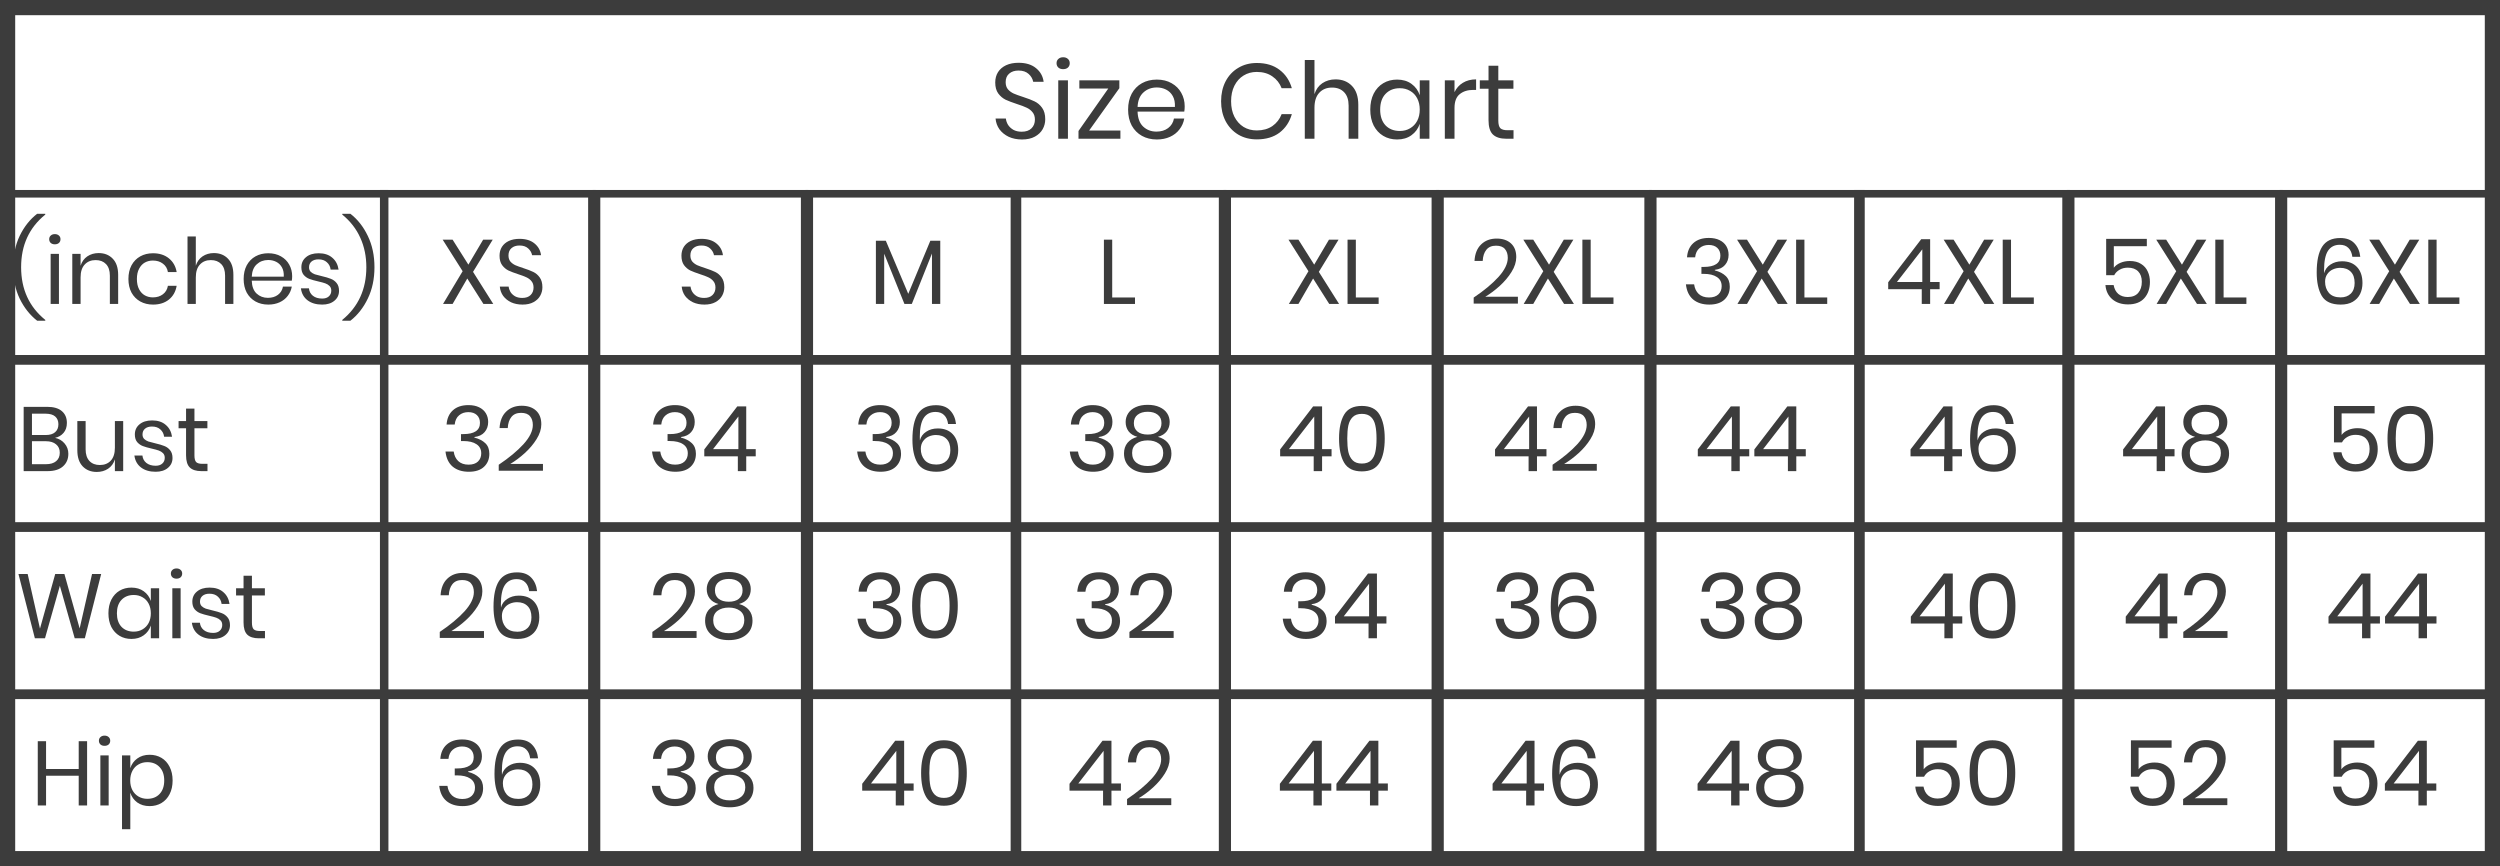 <svg width="329" height="114" viewBox="0 0 329 114" fill="none" xmlns="http://www.w3.org/2000/svg">
<rect x="1" y="1" width="327" height="112" stroke="#3C3C3C" stroke-width="2"/>
<path d="M137.553 15.696C137.553 16.163 137.441 16.596 137.217 16.998C136.993 17.399 136.652 17.726 136.195 17.978C135.738 18.23 135.173 18.356 134.501 18.356C133.848 18.356 133.264 18.239 132.751 18.006C132.247 17.763 131.841 17.436 131.533 17.026C131.234 16.606 131.062 16.13 131.015 15.598H132.373C132.401 15.878 132.494 16.153 132.653 16.424C132.821 16.685 133.054 16.904 133.353 17.082C133.661 17.25 134.03 17.334 134.459 17.334C135.019 17.334 135.448 17.184 135.747 16.886C136.046 16.587 136.195 16.204 136.195 15.738C136.195 15.336 136.088 15.01 135.873 14.758C135.668 14.506 135.411 14.31 135.103 14.17C134.795 14.021 134.375 13.862 133.843 13.694C133.218 13.489 132.714 13.297 132.331 13.12C131.958 12.933 131.636 12.658 131.365 12.294C131.104 11.93 130.973 11.449 130.973 10.852C130.973 10.338 131.094 9.886 131.337 9.494C131.589 9.102 131.944 8.798 132.401 8.584C132.868 8.369 133.414 8.262 134.039 8.262C135.01 8.262 135.78 8.5 136.349 8.976C136.918 9.442 137.25 10.04 137.343 10.768H135.971C135.896 10.376 135.696 10.03 135.369 9.732C135.042 9.433 134.599 9.284 134.039 9.284C133.526 9.284 133.115 9.419 132.807 9.69C132.499 9.951 132.345 10.325 132.345 10.81C132.345 11.193 132.443 11.505 132.639 11.748C132.844 11.981 133.096 12.168 133.395 12.308C133.694 12.438 134.104 12.588 134.627 12.756C135.262 12.961 135.77 13.157 136.153 13.344C136.545 13.53 136.876 13.815 137.147 14.198C137.418 14.571 137.553 15.07 137.553 15.696ZM139.042 8.318C139.042 8.084 139.121 7.898 139.28 7.758C139.439 7.608 139.649 7.534 139.91 7.534C140.171 7.534 140.381 7.608 140.54 7.758C140.699 7.898 140.778 8.084 140.778 8.318C140.778 8.551 140.699 8.742 140.54 8.892C140.381 9.032 140.171 9.102 139.91 9.102C139.649 9.102 139.439 9.032 139.28 8.892C139.121 8.742 139.042 8.551 139.042 8.318ZM140.54 10.572V18.258H139.266V10.572H140.54ZM143.33 17.18H147.446V18.258H141.93V17.236L145.85 11.65H142.042V10.572H147.306V11.608L143.33 17.18ZM155.906 13.988C155.906 14.258 155.888 14.492 155.85 14.688H149.704C149.732 15.565 149.98 16.223 150.446 16.662C150.922 17.101 151.501 17.32 152.182 17.32C152.798 17.32 153.312 17.166 153.722 16.858C154.142 16.541 154.399 16.12 154.492 15.598H155.85C155.757 16.13 155.547 16.606 155.22 17.026C154.903 17.446 154.488 17.773 153.974 18.006C153.461 18.239 152.882 18.356 152.238 18.356C151.501 18.356 150.848 18.197 150.278 17.88C149.709 17.562 149.261 17.11 148.934 16.522C148.617 15.925 148.458 15.225 148.458 14.422C148.458 13.619 148.617 12.919 148.934 12.322C149.261 11.725 149.709 11.267 150.278 10.95C150.848 10.633 151.501 10.474 152.238 10.474C152.985 10.474 153.634 10.633 154.184 10.95C154.744 11.267 155.169 11.692 155.458 12.224C155.757 12.756 155.906 13.344 155.906 13.988ZM154.618 14.072C154.646 13.502 154.553 13.027 154.338 12.644C154.124 12.261 153.83 11.976 153.456 11.79C153.083 11.603 152.677 11.51 152.238 11.51C151.538 11.51 150.95 11.729 150.474 12.168C149.998 12.597 149.742 13.232 149.704 14.072H154.618ZM165.4 8.29C166.604 8.29 167.598 8.588 168.382 9.186C169.166 9.774 169.707 10.581 170.006 11.608H168.662C168.41 10.954 168.004 10.437 167.444 10.054C166.884 9.662 166.198 9.466 165.386 9.466C164.742 9.466 164.163 9.624 163.65 9.942C163.146 10.25 162.744 10.698 162.446 11.286C162.156 11.864 162.012 12.546 162.012 13.33C162.012 14.104 162.156 14.781 162.446 15.36C162.744 15.938 163.146 16.387 163.65 16.704C164.163 17.012 164.742 17.166 165.386 17.166C166.198 17.166 166.884 16.974 167.444 16.592C168.004 16.2 168.41 15.677 168.662 15.024H170.006C169.707 16.05 169.166 16.863 168.382 17.46C167.598 18.048 166.604 18.342 165.4 18.342C164.476 18.342 163.659 18.132 162.95 17.712C162.24 17.282 161.685 16.69 161.284 15.934C160.892 15.168 160.696 14.3 160.696 13.33C160.696 12.35 160.892 11.477 161.284 10.712C161.685 9.946 162.24 9.354 162.95 8.934C163.659 8.504 164.476 8.29 165.4 8.29ZM175.756 10.446C176.652 10.446 177.375 10.735 177.926 11.314C178.476 11.883 178.752 12.709 178.752 13.792V18.258H177.478V13.904C177.478 13.139 177.282 12.55 176.89 12.14C176.498 11.729 175.966 11.524 175.294 11.524C174.594 11.524 174.034 11.752 173.614 12.21C173.194 12.658 172.984 13.316 172.984 14.184V18.258H171.71V7.898H172.984V12.392C173.18 11.767 173.525 11.286 174.02 10.95C174.524 10.614 175.102 10.446 175.756 10.446ZM183.856 10.474C184.602 10.474 185.232 10.661 185.746 11.034C186.268 11.407 186.632 11.906 186.838 12.532V10.572H188.112V18.258H186.838V16.298C186.632 16.923 186.268 17.422 185.746 17.796C185.232 18.169 184.602 18.356 183.856 18.356C183.174 18.356 182.568 18.197 182.036 17.88C181.504 17.562 181.084 17.11 180.776 16.522C180.477 15.925 180.328 15.225 180.328 14.422C180.328 13.619 180.477 12.919 180.776 12.322C181.084 11.725 181.504 11.267 182.036 10.95C182.568 10.633 183.174 10.474 183.856 10.474ZM184.22 11.608C183.436 11.608 182.806 11.86 182.33 12.364C181.863 12.858 181.63 13.544 181.63 14.422C181.63 15.299 181.863 15.99 182.33 16.494C182.806 16.988 183.436 17.236 184.22 17.236C184.724 17.236 185.172 17.119 185.564 16.886C185.965 16.652 186.278 16.326 186.502 15.906C186.726 15.476 186.838 14.982 186.838 14.422C186.838 13.862 186.726 13.367 186.502 12.938C186.278 12.508 185.965 12.182 185.564 11.958C185.172 11.725 184.724 11.608 184.22 11.608ZM191.413 12.126C191.665 11.594 192.034 11.183 192.519 10.894C193.005 10.595 193.583 10.446 194.255 10.446V11.832H193.863C193.145 11.832 192.557 12.018 192.099 12.392C191.642 12.756 191.413 13.363 191.413 14.212V18.258H190.139V10.572H191.413V12.126ZM199.18 17.138V18.258H198.228C197.444 18.258 196.856 18.071 196.464 17.698C196.082 17.325 195.89 16.699 195.89 15.822V11.678H194.742V10.572H195.89V8.654H197.178V10.572H199.166V11.678H197.178V15.85C197.178 16.345 197.267 16.685 197.444 16.872C197.631 17.049 197.948 17.138 198.396 17.138H199.18Z" fill="#3C3C3C"/>
<rect x="0.5" y="25.5" width="50.117" height="21.719" stroke="#3C3C3C"/>
<path d="M1.723 35.164C1.723 33.628 2.011 32.256 2.587 31.048C3.171 29.84 3.939 28.868 4.891 28.132H5.959V28.24C3.839 29.96 2.779 32.268 2.779 35.164C2.779 38.068 3.839 40.38 5.959 42.1V42.208H4.891C3.939 41.464 3.171 40.492 2.587 39.292C2.011 38.092 1.723 36.716 1.723 35.164ZM6.473 31.48C6.473 31.28 6.541 31.12 6.677 31C6.813 30.872 6.993 30.808 7.217 30.808C7.441 30.808 7.621 30.872 7.757 31C7.893 31.12 7.961 31.28 7.961 31.48C7.961 31.68 7.893 31.844 7.757 31.972C7.621 32.092 7.441 32.152 7.217 32.152C6.993 32.152 6.813 32.092 6.677 31.972C6.541 31.844 6.473 31.68 6.473 31.48ZM7.757 33.412V40H6.665V33.412H7.757ZM12.981 33.304C13.749 33.304 14.369 33.552 14.841 34.048C15.313 34.536 15.549 35.244 15.549 36.172V40H14.457V36.268C14.457 35.612 14.289 35.108 13.953 34.756C13.617 34.404 13.161 34.228 12.585 34.228C11.985 34.228 11.505 34.424 11.145 34.816C10.785 35.2 10.605 35.764 10.605 36.508V40H9.513V33.412H10.605V34.972C10.773 34.436 11.069 34.024 11.493 33.736C11.925 33.448 12.421 33.304 12.981 33.304ZM20.14 33.328C20.98 33.328 21.676 33.552 22.228 34C22.78 34.448 23.12 35.048 23.248 35.8H22.096C22.016 35.328 21.796 34.96 21.436 34.696C21.084 34.424 20.644 34.288 20.116 34.288C19.732 34.288 19.38 34.376 19.06 34.552C18.748 34.728 18.496 35 18.304 35.368C18.112 35.728 18.016 36.176 18.016 36.712C18.016 37.248 18.112 37.7 18.304 38.068C18.496 38.428 18.748 38.696 19.06 38.872C19.38 39.048 19.732 39.136 20.116 39.136C20.644 39.136 21.084 39 21.436 38.728C21.796 38.456 22.016 38.084 22.096 37.612H23.248C23.12 38.372 22.78 38.976 22.228 39.424C21.676 39.864 20.98 40.084 20.14 40.084C19.508 40.084 18.948 39.948 18.46 39.676C17.972 39.404 17.588 39.016 17.308 38.512C17.036 38 16.9 37.4 16.9 36.712C16.9 36.024 17.036 35.424 17.308 34.912C17.588 34.4 17.972 34.008 18.46 33.736C18.948 33.464 19.508 33.328 20.14 33.328ZM28.145 33.304C28.913 33.304 29.533 33.552 30.005 34.048C30.477 34.536 30.713 35.244 30.713 36.172V40H29.621V36.268C29.621 35.612 29.453 35.108 29.117 34.756C28.781 34.404 28.325 34.228 27.749 34.228C27.149 34.228 26.669 34.424 26.309 34.816C25.949 35.2 25.769 35.764 25.769 36.508V40H24.677V31.12H25.769V34.972C25.937 34.436 26.233 34.024 26.657 33.736C27.089 33.448 27.585 33.304 28.145 33.304ZM38.448 36.34C38.448 36.572 38.432 36.772 38.4 36.94H33.132C33.156 37.692 33.368 38.256 33.768 38.632C34.176 39.008 34.672 39.196 35.256 39.196C35.784 39.196 36.224 39.064 36.576 38.8C36.936 38.528 37.156 38.168 37.236 37.72H38.4C38.32 38.176 38.14 38.584 37.86 38.944C37.588 39.304 37.232 39.584 36.792 39.784C36.352 39.984 35.856 40.084 35.304 40.084C34.672 40.084 34.112 39.948 33.624 39.676C33.136 39.404 32.752 39.016 32.472 38.512C32.2 38 32.064 37.4 32.064 36.712C32.064 36.024 32.2 35.424 32.472 34.912C32.752 34.4 33.136 34.008 33.624 33.736C34.112 33.464 34.672 33.328 35.304 33.328C35.944 33.328 36.5 33.464 36.972 33.736C37.452 34.008 37.816 34.372 38.064 34.828C38.32 35.284 38.448 35.788 38.448 36.34ZM37.344 36.412C37.368 35.924 37.288 35.516 37.104 35.188C36.92 34.86 36.668 34.616 36.348 34.456C36.028 34.296 35.68 34.216 35.304 34.216C34.704 34.216 34.2 34.404 33.792 34.78C33.384 35.148 33.164 35.692 33.132 36.412H37.344ZM41.94 33.328C42.684 33.328 43.28 33.524 43.728 33.916C44.184 34.3 44.46 34.82 44.556 35.476H43.512C43.464 35.084 43.3 34.764 43.02 34.516C42.748 34.26 42.38 34.132 41.916 34.132C41.524 34.132 41.216 34.228 40.992 34.42C40.776 34.604 40.668 34.856 40.668 35.176C40.668 35.416 40.74 35.612 40.884 35.764C41.036 35.908 41.22 36.02 41.436 36.1C41.66 36.172 41.964 36.252 42.348 36.34C42.836 36.452 43.228 36.568 43.524 36.688C43.828 36.8 44.084 36.984 44.292 37.24C44.508 37.496 44.616 37.84 44.616 38.272C44.616 38.808 44.412 39.244 44.004 39.58C43.604 39.916 43.068 40.084 42.396 40.084C41.612 40.084 40.972 39.896 40.476 39.52C39.98 39.144 39.688 38.62 39.6 37.948H40.656C40.696 38.348 40.868 38.672 41.172 38.92C41.484 39.168 41.892 39.292 42.396 39.292C42.772 39.292 43.064 39.196 43.272 39.004C43.488 38.812 43.596 38.56 43.596 38.248C43.596 37.992 43.52 37.788 43.368 37.636C43.216 37.484 43.028 37.368 42.804 37.288C42.58 37.208 42.272 37.124 41.88 37.036C41.392 36.924 41 36.812 40.704 36.7C40.416 36.588 40.168 36.412 39.96 36.172C39.76 35.924 39.66 35.592 39.66 35.176C39.66 34.624 39.864 34.18 40.272 33.844C40.68 33.5 41.236 33.328 41.94 33.328ZM49.279 35.164C49.279 36.708 48.987 38.084 48.403 39.292C47.827 40.492 47.063 41.464 46.111 42.208H45.043V42.1C47.155 40.372 48.211 38.06 48.211 35.164C48.211 33.748 47.947 32.46 47.419 31.3C46.899 30.132 46.107 29.112 45.043 28.24V28.132H46.111C47.063 28.868 47.827 29.84 48.403 31.048C48.987 32.256 49.279 33.628 49.279 35.164Z" fill="#3C3C3C"/>
<rect x="50.5" y="25.5" width="27.398" height="21.719" stroke="#3C3C3C"/>
<path d="M63.619 40L61.495 36.652L59.563 40H58.303L60.883 35.692L58.255 31.54H59.563L61.639 34.828L63.583 31.54H64.843L62.251 35.776L64.915 40H63.619ZM71.38 37.804C71.38 38.204 71.284 38.576 71.092 38.92C70.9 39.264 70.608 39.544 70.216 39.76C69.824 39.976 69.34 40.084 68.764 40.084C68.204 40.084 67.704 39.984 67.264 39.784C66.832 39.576 66.484 39.296 66.22 38.944C65.964 38.584 65.816 38.176 65.776 37.72H66.94C66.964 37.96 67.044 38.196 67.18 38.428C67.324 38.652 67.524 38.84 67.78 38.992C68.044 39.136 68.36 39.208 68.728 39.208C69.208 39.208 69.576 39.08 69.832 38.824C70.088 38.568 70.216 38.24 70.216 37.84C70.216 37.496 70.124 37.216 69.94 37C69.764 36.784 69.544 36.616 69.28 36.496C69.016 36.368 68.656 36.232 68.2 36.088C67.664 35.912 67.232 35.748 66.904 35.596C66.584 35.436 66.308 35.2 66.076 34.888C65.852 34.576 65.74 34.164 65.74 33.652C65.74 33.212 65.844 32.824 66.052 32.488C66.268 32.152 66.572 31.892 66.964 31.708C67.364 31.524 67.832 31.432 68.368 31.432C69.2 31.432 69.86 31.636 70.348 32.044C70.836 32.444 71.12 32.956 71.2 33.58H70.024C69.96 33.244 69.788 32.948 69.508 32.692C69.228 32.436 68.848 32.308 68.368 32.308C67.928 32.308 67.576 32.424 67.312 32.656C67.048 32.88 66.916 33.2 66.916 33.616C66.916 33.944 67 34.212 67.168 34.42C67.344 34.62 67.56 34.78 67.816 34.9C68.072 35.012 68.424 35.14 68.872 35.284C69.416 35.46 69.852 35.628 70.18 35.788C70.516 35.948 70.8 36.192 71.032 36.52C71.264 36.84 71.38 37.268 71.38 37.804Z" fill="#3C3C3C"/>
<rect x="78.5" y="25.5" width="27.398" height="21.719" stroke="#3C3C3C"/>
<path d="M95.318 37.804C95.318 38.204 95.222 38.576 95.03 38.92C94.838 39.264 94.546 39.544 94.154 39.76C93.762 39.976 93.278 40.084 92.702 40.084C92.142 40.084 91.642 39.984 91.202 39.784C90.77 39.576 90.422 39.296 90.158 38.944C89.902 38.584 89.754 38.176 89.714 37.72H90.878C90.902 37.96 90.982 38.196 91.118 38.428C91.262 38.652 91.462 38.84 91.718 38.992C91.982 39.136 92.298 39.208 92.666 39.208C93.146 39.208 93.514 39.08 93.77 38.824C94.026 38.568 94.154 38.24 94.154 37.84C94.154 37.496 94.062 37.216 93.878 37C93.702 36.784 93.482 36.616 93.218 36.496C92.954 36.368 92.594 36.232 92.138 36.088C91.602 35.912 91.17 35.748 90.842 35.596C90.522 35.436 90.246 35.2 90.014 34.888C89.79 34.576 89.678 34.164 89.678 33.652C89.678 33.212 89.782 32.824 89.99 32.488C90.206 32.152 90.51 31.892 90.902 31.708C91.302 31.524 91.77 31.432 92.306 31.432C93.138 31.432 93.798 31.636 94.286 32.044C94.774 32.444 95.058 32.956 95.138 33.58H93.962C93.898 33.244 93.726 32.948 93.446 32.692C93.166 32.436 92.786 32.308 92.306 32.308C91.866 32.308 91.514 32.424 91.25 32.656C90.986 32.88 90.854 33.2 90.854 33.616C90.854 33.944 90.938 34.212 91.106 34.42C91.282 34.62 91.498 34.78 91.754 34.9C92.01 35.012 92.362 35.14 92.81 35.284C93.354 35.46 93.79 35.628 94.118 35.788C94.454 35.948 94.738 36.192 94.97 36.52C95.202 36.84 95.318 37.268 95.318 37.804Z" fill="#3C3C3C"/>
<rect x="106.5" y="25.5" width="27.398" height="21.719" stroke="#3C3C3C"/>
<path d="M123.739 31.684V40H122.647V33.364L119.995 40H119.023L116.359 33.388V40H115.267V31.684H116.575L119.527 38.668L122.431 31.684H123.739Z" fill="#3C3C3C"/>
<rect x="133.5" y="25.5" width="27.398" height="21.719" stroke="#3C3C3C"/>
<path d="M146.366 39.148H149.366V40H145.274V31.54H146.366V39.148Z" fill="#3C3C3C"/>
<rect x="161.5" y="25.5" width="27.398" height="21.719" stroke="#3C3C3C"/>
<path d="M174.928 40L172.804 36.652L170.872 40H169.612L172.192 35.692L169.564 31.54H170.872L172.948 34.828L174.892 31.54H176.152L173.56 35.776L176.224 40H174.928ZM178.429 39.148H181.429V40H177.337V31.54H178.429V39.148Z" fill="#3C3C3C"/>
<rect x="189.5" y="25.5" width="27.398" height="21.719" stroke="#3C3C3C"/>
<path d="M193.936 39.16C195.296 38.248 196.384 37.344 197.2 36.448C198.016 35.544 198.424 34.704 198.424 33.928C198.424 33.448 198.3 33.064 198.052 32.776C197.812 32.48 197.42 32.332 196.876 32.332C196.316 32.332 195.892 32.512 195.604 32.872C195.316 33.224 195.156 33.712 195.124 34.336H194.044C194.1 33.392 194.392 32.668 194.92 32.164C195.448 31.652 196.128 31.396 196.96 31.396C197.752 31.396 198.38 31.608 198.844 32.032C199.308 32.456 199.54 33.056 199.54 33.832C199.54 34.472 199.332 35.124 198.916 35.788C198.508 36.444 197.992 37.056 197.368 37.624C196.752 38.184 196.116 38.66 195.46 39.052H199.756V39.952H193.936V39.16ZM205.832 40L203.708 36.652L201.776 40H200.516L203.096 35.692L200.468 31.54H201.776L203.852 34.828L205.796 31.54H207.056L204.464 35.776L207.128 40H205.832ZM209.333 39.148H212.333V40H208.241V31.54H209.333V39.148Z" fill="#3C3C3C"/>
<rect x="217.5" y="25.5" width="27.398" height="21.719" stroke="#3C3C3C"/>
<path d="M224.891 31.312C225.435 31.312 225.903 31.408 226.295 31.6C226.687 31.792 226.983 32.056 227.183 32.392C227.383 32.728 227.483 33.108 227.483 33.532C227.483 34.06 227.327 34.504 227.015 34.864C226.711 35.224 226.263 35.44 225.671 35.512V35.584C226.287 35.744 226.767 35.992 227.111 36.328C227.463 36.664 227.639 37.128 227.639 37.72C227.639 38.416 227.407 38.984 226.943 39.424C226.479 39.864 225.811 40.084 224.939 40.084C224.067 40.084 223.359 39.86 222.815 39.412C222.279 38.956 221.963 38.292 221.867 37.42H222.947C223.019 37.948 223.219 38.368 223.547 38.68C223.883 38.992 224.335 39.148 224.903 39.148C225.439 39.148 225.851 39.012 226.139 38.74C226.427 38.46 226.571 38.1 226.571 37.66C226.571 37.132 226.363 36.732 225.947 36.46C225.539 36.18 224.955 36.04 224.195 36.04H223.907V35.128H224.195C225.667 35.128 226.403 34.636 226.403 33.652C226.403 33.22 226.267 32.876 225.995 32.62C225.723 32.364 225.347 32.236 224.867 32.236C224.387 32.236 223.983 32.376 223.655 32.656C223.327 32.928 223.135 33.332 223.079 33.868H222.011C222.067 33.068 222.343 32.444 222.839 31.996C223.343 31.54 224.027 31.312 224.891 31.312ZM233.961 40L231.837 36.652L229.905 40H228.645L231.225 35.692L228.597 31.54H229.905L231.981 34.828L233.925 31.54H235.185L232.593 35.776L235.257 40H233.961ZM237.462 39.148H240.462V40H236.37V31.54H237.462V39.148Z" fill="#3C3C3C"/>
<rect x="244.5" y="25.5" width="27.398" height="21.719" stroke="#3C3C3C"/>
<path d="M248.487 38.056V37.144L252.831 31.48H254.007V37.108H255.255V38.056H254.007V40H252.903V38.056H248.487ZM252.975 32.812L249.639 37.108H252.975V32.812ZM261.149 40L259.025 36.652L257.093 40H255.833L258.413 35.692L255.785 31.54H257.093L259.169 34.828L261.113 31.54H262.373L259.781 35.776L262.445 40H261.149ZM264.65 39.148H267.65V40H263.558V31.54H264.65V39.148Z" fill="#3C3C3C"/>
<rect x="272.5" y="25.5" width="27.398" height="21.719" stroke="#3C3C3C"/>
<path d="M282.523 32.404H278.179V35.236C278.379 34.964 278.667 34.748 279.043 34.588C279.419 34.428 279.831 34.348 280.279 34.348C280.879 34.348 281.375 34.476 281.767 34.732C282.167 34.98 282.459 35.312 282.643 35.728C282.835 36.136 282.931 36.592 282.931 37.096C282.931 37.968 282.687 38.68 282.199 39.232C281.711 39.784 280.995 40.06 280.051 40.06C279.203 40.06 278.511 39.832 277.975 39.376C277.439 38.912 277.139 38.292 277.075 37.516H278.155C278.243 38.012 278.447 38.4 278.767 38.68C279.095 38.952 279.507 39.088 280.003 39.088C280.619 39.088 281.083 38.904 281.395 38.536C281.707 38.168 281.863 37.684 281.863 37.084C281.863 36.5 281.703 36.044 281.383 35.716C281.063 35.388 280.611 35.224 280.027 35.224C279.611 35.224 279.247 35.316 278.935 35.5C278.623 35.676 278.387 35.916 278.227 36.22H277.171V31.432H282.523V32.404ZM289.125 40L287.001 36.652L285.069 40H283.809L286.389 35.692L283.761 31.54H285.069L287.145 34.828L289.089 31.54H290.349L287.757 35.776L290.421 40H289.125ZM292.626 39.148H295.626V40H291.534V31.54H292.626V39.148Z" fill="#3C3C3C"/>
<rect x="300.5" y="25.5" width="27.398" height="21.719" stroke="#3C3C3C"/>
<path d="M309.569 33.796C309.505 33.292 309.333 32.904 309.053 32.632C308.781 32.352 308.401 32.212 307.913 32.212C307.233 32.212 306.717 32.476 306.365 33.004C306.021 33.532 305.849 34.368 305.849 35.512L305.861 35.956C305.981 35.476 306.257 35.096 306.689 34.816C307.121 34.528 307.629 34.384 308.213 34.384C309.053 34.384 309.709 34.636 310.181 35.14C310.661 35.644 310.901 36.348 310.901 37.252C310.901 37.78 310.797 38.26 310.589 38.692C310.381 39.116 310.061 39.456 309.629 39.712C309.205 39.96 308.677 40.084 308.045 40.084C306.837 40.084 306.005 39.704 305.549 38.944C305.101 38.184 304.877 37.152 304.877 35.848C304.877 34.344 305.117 33.216 305.597 32.464C306.085 31.704 306.877 31.324 307.973 31.324C308.781 31.324 309.401 31.552 309.833 32.008C310.273 32.464 310.533 33.06 310.613 33.796H309.569ZM305.981 37.072C305.981 37.656 306.149 38.148 306.485 38.548C306.829 38.94 307.341 39.136 308.021 39.136C308.581 39.136 309.029 38.972 309.365 38.644C309.701 38.308 309.869 37.84 309.869 37.24C309.869 36.592 309.701 36.1 309.365 35.764C309.029 35.42 308.565 35.248 307.973 35.248C307.637 35.248 307.317 35.316 307.013 35.452C306.709 35.588 306.461 35.796 306.269 36.076C306.077 36.348 305.981 36.68 305.981 37.072ZM317.155 40L315.031 36.652L313.099 40H311.839L314.419 35.692L311.791 31.54H313.099L315.175 34.828L317.119 31.54H318.379L315.787 35.776L318.451 40H317.155ZM320.656 39.148H323.656V40H319.564V31.54H320.656V39.148Z" fill="#3C3C3C"/>
<rect x="0.5" y="47.5" width="50.117" height="21.719" stroke="#3C3C3C"/>
<path d="M7.242 57.62C7.762 57.732 8.182 57.98 8.502 58.364C8.83 58.748 8.994 59.2 8.994 59.72C8.994 60.408 8.758 60.96 8.286 61.376C7.822 61.792 7.146 62 6.258 62H3.114V53.54H6.21C7.058 53.54 7.702 53.728 8.142 54.104C8.582 54.48 8.802 54.996 8.802 55.652C8.802 56.196 8.654 56.636 8.358 56.972C8.07 57.308 7.698 57.524 7.242 57.62ZM4.206 57.248H6.03C6.566 57.248 6.974 57.124 7.254 56.876C7.542 56.628 7.686 56.28 7.686 55.832C7.686 55.4 7.546 55.06 7.266 54.812C6.986 54.564 6.558 54.44 5.982 54.44H4.206V57.248ZM6.054 61.088C6.63 61.088 7.074 60.956 7.386 60.692C7.706 60.428 7.866 60.056 7.866 59.576C7.866 59.104 7.702 58.736 7.374 58.472C7.054 58.2 6.606 58.064 6.03 58.064H4.206V61.088H6.054ZM16.212 55.412V62H15.12V60.452C14.953 60.988 14.652 61.4 14.22 61.688C13.796 61.968 13.3 62.108 12.732 62.108C11.973 62.108 11.357 61.864 10.884 61.376C10.412 60.88 10.177 60.172 10.177 59.252V55.412H11.268V59.144C11.268 59.8 11.437 60.308 11.773 60.668C12.108 61.02 12.565 61.196 13.14 61.196C13.741 61.196 14.22 61.004 14.581 60.62C14.941 60.228 15.12 59.66 15.12 58.916V55.412H16.212ZM20.026 55.328C20.77 55.328 21.366 55.524 21.814 55.916C22.27 56.3 22.546 56.82 22.642 57.476H21.598C21.55 57.084 21.386 56.764 21.106 56.516C20.834 56.26 20.466 56.132 20.002 56.132C19.61 56.132 19.302 56.228 19.078 56.42C18.862 56.604 18.754 56.856 18.754 57.176C18.754 57.416 18.826 57.612 18.97 57.764C19.122 57.908 19.306 58.02 19.522 58.1C19.746 58.172 20.05 58.252 20.434 58.34C20.922 58.452 21.314 58.568 21.61 58.688C21.914 58.8 22.17 58.984 22.378 59.24C22.594 59.496 22.702 59.84 22.702 60.272C22.702 60.808 22.498 61.244 22.09 61.58C21.69 61.916 21.154 62.084 20.482 62.084C19.698 62.084 19.058 61.896 18.562 61.52C18.066 61.144 17.774 60.62 17.686 59.948H18.742C18.782 60.348 18.954 60.672 19.258 60.92C19.57 61.168 19.978 61.292 20.482 61.292C20.858 61.292 21.15 61.196 21.358 61.004C21.574 60.812 21.682 60.56 21.682 60.248C21.682 59.992 21.606 59.788 21.454 59.636C21.302 59.484 21.114 59.368 20.89 59.288C20.666 59.208 20.358 59.124 19.966 59.036C19.478 58.924 19.086 58.812 18.79 58.7C18.502 58.588 18.254 58.412 18.046 58.172C17.846 57.924 17.746 57.592 17.746 57.176C17.746 56.624 17.95 56.18 18.358 55.844C18.766 55.5 19.322 55.328 20.026 55.328ZM27.305 61.04V62H26.489C25.817 62 25.313 61.84 24.977 61.52C24.649 61.2 24.485 60.664 24.485 59.912V56.36H23.501V55.412H24.485V53.768H25.589V55.412H27.293V56.36H25.589V59.936C25.589 60.36 25.665 60.652 25.817 60.812C25.977 60.964 26.249 61.04 26.633 61.04H27.305Z" fill="#3C3C3C"/>
<rect x="50.5" y="47.5" width="27.398" height="21.719" stroke="#3C3C3C"/>
<path d="M61.651 53.312C62.194 53.312 62.663 53.408 63.054 53.6C63.447 53.792 63.742 54.056 63.943 54.392C64.142 54.728 64.243 55.108 64.243 55.532C64.243 56.06 64.087 56.504 63.775 56.864C63.471 57.224 63.023 57.44 62.431 57.512V57.584C63.047 57.744 63.526 57.992 63.87 58.328C64.222 58.664 64.398 59.128 64.398 59.72C64.398 60.416 64.166 60.984 63.703 61.424C63.239 61.864 62.571 62.084 61.699 62.084C60.827 62.084 60.118 61.86 59.575 61.412C59.038 60.956 58.722 60.292 58.627 59.42H59.706C59.779 59.948 59.978 60.368 60.306 60.68C60.642 60.992 61.094 61.148 61.663 61.148C62.199 61.148 62.611 61.012 62.898 60.74C63.187 60.46 63.331 60.1 63.331 59.66C63.331 59.132 63.123 58.732 62.706 58.46C62.298 58.18 61.715 58.04 60.955 58.04H60.666V57.128H60.955C62.426 57.128 63.163 56.636 63.163 55.652C63.163 55.22 63.026 54.876 62.755 54.62C62.483 54.364 62.106 54.236 61.627 54.236C61.147 54.236 60.742 54.376 60.414 54.656C60.087 54.928 59.895 55.332 59.839 55.868H58.77C58.827 55.068 59.102 54.444 59.599 53.996C60.102 53.54 60.786 53.312 61.651 53.312ZM65.633 61.16C66.993 60.248 68.081 59.344 68.897 58.448C69.713 57.544 70.121 56.704 70.121 55.928C70.121 55.448 69.997 55.064 69.749 54.776C69.509 54.48 69.117 54.332 68.573 54.332C68.013 54.332 67.589 54.512 67.301 54.872C67.013 55.224 66.853 55.712 66.821 56.336H65.741C65.797 55.392 66.089 54.668 66.617 54.164C67.145 53.652 67.825 53.396 68.657 53.396C69.449 53.396 70.077 53.608 70.541 54.032C71.005 54.456 71.237 55.056 71.237 55.832C71.237 56.472 71.029 57.124 70.613 57.788C70.205 58.444 69.689 59.056 69.065 59.624C68.449 60.184 67.813 60.66 67.157 61.052H71.453V61.952H65.633V61.16Z" fill="#3C3C3C"/>
<rect x="78.5" y="47.5" width="27.398" height="21.719" stroke="#3C3C3C"/>
<path d="M88.834 53.311C89.378 53.311 89.846 53.407 90.238 53.599C90.63 53.791 90.926 54.055 91.126 54.391C91.326 54.727 91.426 55.107 91.426 55.531C91.426 56.059 91.27 56.503 90.958 56.863C90.654 57.223 90.206 57.439 89.614 57.511V57.583C90.23 57.743 90.71 57.991 91.054 58.327C91.406 58.663 91.582 59.127 91.582 59.719C91.582 60.415 91.35 60.983 90.886 61.423C90.422 61.863 89.754 62.083 88.882 62.083C88.01 62.083 87.302 61.859 86.758 61.411C86.222 60.955 85.906 60.291 85.81 59.419H86.89C86.962 59.947 87.162 60.367 87.49 60.679C87.826 60.991 88.278 61.147 88.846 61.147C89.382 61.147 89.794 61.011 90.082 60.739C90.37 60.459 90.514 60.099 90.514 59.659C90.514 59.131 90.306 58.731 89.89 58.459C89.482 58.179 88.898 58.039 88.138 58.039H87.85V57.127H88.138C89.61 57.127 90.346 56.635 90.346 55.651C90.346 55.219 90.21 54.875 89.938 54.619C89.666 54.363 89.29 54.235 88.81 54.235C88.33 54.235 87.926 54.375 87.598 54.655C87.27 54.927 87.078 55.331 87.022 55.867H85.954C86.01 55.067 86.286 54.443 86.782 53.995C87.286 53.539 87.97 53.311 88.834 53.311ZM92.684 60.055V59.143L97.028 53.479H98.204V59.107H99.453V60.055H98.204V61.999H97.1V60.055H92.684ZM97.172 54.811L93.837 59.107H97.172V54.811Z" fill="#3C3C3C"/>
<rect x="106.5" y="47.5" width="27.398" height="21.719" stroke="#3C3C3C"/>
<path d="M115.828 53.311C116.372 53.311 116.84 53.407 117.232 53.599C117.624 53.791 117.92 54.055 118.12 54.391C118.32 54.727 118.42 55.107 118.42 55.531C118.42 56.059 118.264 56.503 117.952 56.863C117.648 57.223 117.2 57.439 116.608 57.511V57.583C117.224 57.743 117.704 57.991 118.048 58.327C118.4 58.663 118.576 59.127 118.576 59.719C118.576 60.415 118.344 60.983 117.88 61.423C117.416 61.863 116.748 62.083 115.876 62.083C115.004 62.083 114.296 61.859 113.752 61.411C113.216 60.955 112.9 60.291 112.804 59.419H113.884C113.956 59.947 114.156 60.367 114.484 60.679C114.82 60.991 115.272 61.147 115.84 61.147C116.376 61.147 116.788 61.011 117.076 60.739C117.364 60.459 117.508 60.099 117.508 59.659C117.508 59.131 117.3 58.731 116.884 58.459C116.476 58.179 115.892 58.039 115.132 58.039H114.844V57.127H115.132C116.604 57.127 117.34 56.635 117.34 55.651C117.34 55.219 117.204 54.875 116.932 54.619C116.66 54.363 116.284 54.235 115.804 54.235C115.324 54.235 114.92 54.375 114.592 54.655C114.264 54.927 114.072 55.331 114.016 55.867H112.948C113.004 55.067 113.28 54.443 113.776 53.995C114.28 53.539 114.964 53.311 115.828 53.311ZM124.767 55.795C124.703 55.291 124.531 54.903 124.251 54.631C123.979 54.351 123.599 54.211 123.111 54.211C122.431 54.211 121.915 54.475 121.563 55.003C121.219 55.531 121.047 56.367 121.047 57.511L121.059 57.955C121.179 57.475 121.455 57.095 121.887 56.815C122.319 56.527 122.827 56.383 123.411 56.383C124.251 56.383 124.907 56.635 125.379 57.139C125.859 57.643 126.099 58.347 126.099 59.251C126.099 59.779 125.995 60.259 125.787 60.691C125.579 61.115 125.259 61.455 124.827 61.711C124.403 61.959 123.875 62.083 123.243 62.083C122.035 62.083 121.203 61.703 120.747 60.943C120.299 60.183 120.075 59.151 120.075 57.847C120.075 56.343 120.315 55.215 120.795 54.463C121.283 53.703 122.075 53.323 123.171 53.323C123.979 53.323 124.599 53.551 125.031 54.007C125.471 54.463 125.731 55.059 125.811 55.795H124.767ZM121.179 59.071C121.179 59.655 121.347 60.147 121.683 60.547C122.027 60.939 122.539 61.135 123.219 61.135C123.779 61.135 124.227 60.971 124.563 60.643C124.899 60.307 125.067 59.839 125.067 59.239C125.067 58.591 124.899 58.099 124.563 57.763C124.227 57.419 123.763 57.247 123.171 57.247C122.835 57.247 122.515 57.315 122.211 57.451C121.907 57.587 121.659 57.795 121.467 58.075C121.275 58.347 121.179 58.679 121.179 59.071Z" fill="#3C3C3C"/>
<rect x="133.5" y="47.5" width="27.398" height="21.719" stroke="#3C3C3C"/>
<path d="M143.805 53.312C144.349 53.312 144.817 53.408 145.209 53.6C145.601 53.792 145.897 54.056 146.097 54.392C146.297 54.728 146.397 55.108 146.397 55.532C146.397 56.06 146.241 56.504 145.929 56.864C145.625 57.224 145.177 57.44 144.585 57.512V57.584C145.201 57.744 145.681 57.992 146.025 58.328C146.377 58.664 146.553 59.128 146.553 59.72C146.553 60.416 146.321 60.984 145.857 61.424C145.393 61.864 144.725 62.084 143.853 62.084C142.981 62.084 142.273 61.86 141.729 61.412C141.193 60.956 140.877 60.292 140.781 59.42H141.861C141.933 59.948 142.133 60.368 142.461 60.68C142.797 60.992 143.249 61.148 143.817 61.148C144.353 61.148 144.765 61.012 145.053 60.74C145.341 60.46 145.485 60.1 145.485 59.66C145.485 59.132 145.277 58.732 144.861 58.46C144.453 58.18 143.869 58.04 143.109 58.04H142.821V57.128H143.109C144.581 57.128 145.317 56.636 145.317 55.652C145.317 55.22 145.181 54.876 144.909 54.62C144.637 54.364 144.261 54.236 143.781 54.236C143.301 54.236 142.897 54.376 142.569 54.656C142.241 54.928 142.049 55.332 141.993 55.868H140.925C140.981 55.068 141.257 54.444 141.753 53.996C142.257 53.54 142.941 53.312 143.805 53.312ZM148.135 55.532C148.135 55.116 148.247 54.736 148.471 54.392C148.695 54.048 149.027 53.776 149.467 53.576C149.907 53.376 150.431 53.276 151.039 53.276C151.647 53.276 152.167 53.376 152.599 53.576C153.039 53.776 153.371 54.048 153.595 54.392C153.819 54.736 153.931 55.116 153.931 55.532C153.931 56.004 153.803 56.412 153.547 56.756C153.291 57.1 152.903 57.344 152.383 57.488C152.943 57.64 153.379 57.904 153.691 58.28C154.003 58.656 154.159 59.12 154.159 59.672C154.159 60.472 153.875 61.1 153.307 61.556C152.739 62.012 151.983 62.24 151.039 62.24C150.095 62.24 149.339 62.012 148.771 61.556C148.203 61.1 147.919 60.472 147.919 59.672C147.919 59.12 148.071 58.656 148.375 58.28C148.687 57.904 149.123 57.64 149.683 57.488C149.163 57.344 148.775 57.1 148.519 56.756C148.263 56.412 148.135 56.004 148.135 55.532ZM149.215 55.688C149.215 56.168 149.379 56.54 149.707 56.804C150.035 57.06 150.479 57.188 151.039 57.188C151.599 57.188 152.039 57.06 152.359 56.804C152.687 56.54 152.851 56.168 152.851 55.688C152.851 55.208 152.687 54.84 152.359 54.584C152.031 54.32 151.591 54.188 151.039 54.188C150.487 54.188 150.043 54.32 149.707 54.584C149.379 54.84 149.215 55.208 149.215 55.688ZM148.987 59.612C148.987 60.156 149.171 60.58 149.539 60.884C149.907 61.18 150.407 61.328 151.039 61.328C151.663 61.328 152.159 61.176 152.527 60.872C152.895 60.568 153.079 60.148 153.079 59.612C153.079 59.068 152.887 58.656 152.503 58.376C152.119 58.096 151.631 57.956 151.039 57.956C150.439 57.956 149.947 58.096 149.563 58.376C149.179 58.656 148.987 59.068 148.987 59.612Z" fill="#3C3C3C"/>
<rect x="161.5" y="47.5" width="27.398" height="21.719" stroke="#3C3C3C"/>
<path d="M168.466 60.056V59.144L172.81 53.48H173.986V59.108H175.234V60.056H173.986V62H172.882V60.056H168.466ZM172.954 54.812L169.618 59.108H172.954V54.812ZM176.219 57.716C176.219 59.076 176.443 60.136 176.891 60.896C177.339 61.656 178.115 62.036 179.219 62.036C180.323 62.036 181.099 61.656 181.547 60.896C182.003 60.136 182.231 59.076 182.231 57.716C182.231 56.372 182.003 55.32 181.547 54.56C181.099 53.8 180.323 53.42 179.219 53.42C178.115 53.42 177.339 53.8 176.891 54.56C176.443 55.312 176.219 56.364 176.219 57.716ZM181.151 57.716C181.151 58.412 181.099 58.996 180.995 59.468C180.899 59.932 180.711 60.304 180.431 60.584C180.151 60.864 179.747 61.004 179.219 61.004C178.699 61.004 178.299 60.864 178.019 60.584C177.739 60.304 177.547 59.932 177.443 59.468C177.347 58.996 177.299 58.412 177.299 57.716C177.299 57.028 177.347 56.452 177.443 55.988C177.547 55.524 177.739 55.156 178.019 54.884C178.299 54.604 178.699 54.464 179.219 54.464C179.747 54.464 180.151 54.604 180.431 54.884C180.711 55.156 180.899 55.524 180.995 55.988C181.099 56.452 181.151 57.028 181.151 57.716Z" fill="#3C3C3C"/>
<rect x="189.5" y="47.5" width="27.398" height="21.719" stroke="#3C3C3C"/>
<path d="M196.747 60.056V59.144L201.091 53.48H202.267V59.108H203.515V60.056H202.267V62H201.163V60.056H196.747ZM201.235 54.812L197.899 59.108H201.235V54.812ZM204.32 61.16C205.68 60.248 206.768 59.344 207.584 58.448C208.4 57.544 208.808 56.704 208.808 55.928C208.808 55.448 208.684 55.064 208.436 54.776C208.196 54.48 207.804 54.332 207.26 54.332C206.7 54.332 206.276 54.512 205.988 54.872C205.7 55.224 205.54 55.712 205.508 56.336H204.428C204.484 55.392 204.776 54.668 205.304 54.164C205.832 53.652 206.512 53.396 207.344 53.396C208.136 53.396 208.764 53.608 209.228 54.032C209.692 54.456 209.924 55.056 209.924 55.832C209.924 56.472 209.716 57.124 209.3 57.788C208.892 58.444 208.376 59.056 207.752 59.624C207.136 60.184 206.5 60.66 205.844 61.052H210.14V61.952H204.32V61.16Z" fill="#3C3C3C"/>
<rect x="217.5" y="47.5" width="27.398" height="21.719" stroke="#3C3C3C"/>
<path d="M223.431 60.056V59.144L227.775 53.48H228.951V59.108H230.199V60.056H228.951V62H227.847V60.056H223.431ZM227.919 54.812L224.583 59.108H227.919V54.812ZM230.872 60.056V59.144L235.216 53.48H236.392V59.108H237.64V60.056H236.392V62H235.288V60.056H230.872ZM235.36 54.812L232.024 59.108H235.36V54.812Z" fill="#3C3C3C"/>
<rect x="244.5" y="47.5" width="27.398" height="21.719" stroke="#3C3C3C"/>
<path d="M251.425 60.056V59.144L255.769 53.48H256.945V59.108H258.193V60.056H256.945V62H255.841V60.056H251.425ZM255.913 54.812L252.577 59.108H255.913V54.812ZM263.954 55.796C263.89 55.292 263.718 54.904 263.438 54.632C263.166 54.352 262.786 54.212 262.298 54.212C261.618 54.212 261.102 54.476 260.75 55.004C260.406 55.532 260.234 56.368 260.234 57.512L260.246 57.956C260.366 57.476 260.642 57.096 261.074 56.816C261.506 56.528 262.014 56.384 262.598 56.384C263.438 56.384 264.094 56.636 264.566 57.14C265.046 57.644 265.286 58.348 265.286 59.252C265.286 59.78 265.182 60.26 264.974 60.692C264.766 61.116 264.446 61.456 264.014 61.712C263.59 61.96 263.062 62.084 262.43 62.084C261.222 62.084 260.39 61.704 259.934 60.944C259.486 60.184 259.262 59.152 259.262 57.848C259.262 56.344 259.502 55.216 259.982 54.464C260.47 53.704 261.262 53.324 262.358 53.324C263.166 53.324 263.786 53.552 264.218 54.008C264.658 54.464 264.918 55.06 264.998 55.796H263.954ZM260.366 59.072C260.366 59.656 260.534 60.148 260.87 60.548C261.214 60.94 261.726 61.136 262.406 61.136C262.966 61.136 263.414 60.972 263.75 60.644C264.086 60.308 264.254 59.84 264.254 59.24C264.254 58.592 264.086 58.1 263.75 57.764C263.414 57.42 262.95 57.248 262.358 57.248C262.022 57.248 261.702 57.316 261.398 57.452C261.094 57.588 260.846 57.796 260.654 58.076C260.462 58.348 260.366 58.68 260.366 59.072Z" fill="#3C3C3C"/>
<rect x="272.5" y="47.5" width="27.398" height="21.719" stroke="#3C3C3C"/>
<path d="M279.401 60.056V59.144L283.745 53.48H284.921V59.108H286.169V60.056H284.921V62H283.817V60.056H279.401ZM283.889 54.812L280.553 59.108H283.889V54.812ZM287.323 55.532C287.323 55.116 287.435 54.736 287.659 54.392C287.883 54.048 288.215 53.776 288.655 53.576C289.095 53.376 289.619 53.276 290.227 53.276C290.835 53.276 291.355 53.376 291.787 53.576C292.227 53.776 292.559 54.048 292.783 54.392C293.007 54.736 293.119 55.116 293.119 55.532C293.119 56.004 292.991 56.412 292.735 56.756C292.479 57.1 292.091 57.344 291.571 57.488C292.131 57.64 292.567 57.904 292.879 58.28C293.191 58.656 293.347 59.12 293.347 59.672C293.347 60.472 293.063 61.1 292.495 61.556C291.927 62.012 291.171 62.24 290.227 62.24C289.283 62.24 288.527 62.012 287.959 61.556C287.391 61.1 287.107 60.472 287.107 59.672C287.107 59.12 287.259 58.656 287.563 58.28C287.875 57.904 288.311 57.64 288.871 57.488C288.351 57.344 287.963 57.1 287.707 56.756C287.451 56.412 287.323 56.004 287.323 55.532ZM288.403 55.688C288.403 56.168 288.567 56.54 288.895 56.804C289.223 57.06 289.667 57.188 290.227 57.188C290.787 57.188 291.227 57.06 291.547 56.804C291.875 56.54 292.039 56.168 292.039 55.688C292.039 55.208 291.875 54.84 291.547 54.584C291.219 54.32 290.779 54.188 290.227 54.188C289.675 54.188 289.231 54.32 288.895 54.584C288.567 54.84 288.403 55.208 288.403 55.688ZM288.175 59.612C288.175 60.156 288.359 60.58 288.727 60.884C289.095 61.18 289.595 61.328 290.227 61.328C290.851 61.328 291.347 61.176 291.715 60.872C292.083 60.568 292.267 60.148 292.267 59.612C292.267 59.068 292.075 58.656 291.691 58.376C291.307 58.096 290.819 57.956 290.227 57.956C289.627 57.956 289.135 58.096 288.751 58.376C288.367 58.656 288.175 59.068 288.175 59.612Z" fill="#3C3C3C"/>
<rect x="300.5" y="47.5" width="27.398" height="21.719" stroke="#3C3C3C"/>
<path d="M312.501 54.404H308.157V57.236C308.357 56.964 308.645 56.748 309.021 56.588C309.397 56.428 309.809 56.348 310.257 56.348C310.857 56.348 311.353 56.476 311.745 56.732C312.145 56.98 312.437 57.312 312.621 57.728C312.813 58.136 312.909 58.592 312.909 59.096C312.909 59.968 312.665 60.68 312.177 61.232C311.689 61.784 310.973 62.06 310.029 62.06C309.181 62.06 308.489 61.832 307.953 61.376C307.417 60.912 307.117 60.292 307.053 59.516H308.133C308.221 60.012 308.425 60.4 308.745 60.68C309.073 60.952 309.485 61.088 309.981 61.088C310.597 61.088 311.061 60.904 311.373 60.536C311.685 60.168 311.841 59.684 311.841 59.084C311.841 58.5 311.681 58.044 311.361 57.716C311.041 57.388 310.589 57.224 310.005 57.224C309.589 57.224 309.225 57.316 308.913 57.5C308.601 57.676 308.365 57.916 308.205 58.22H307.149V53.432H312.501V54.404ZM314.196 57.716C314.196 59.076 314.42 60.136 314.868 60.896C315.316 61.656 316.092 62.036 317.196 62.036C318.3 62.036 319.076 61.656 319.524 60.896C319.98 60.136 320.208 59.076 320.208 57.716C320.208 56.372 319.98 55.32 319.524 54.56C319.076 53.8 318.3 53.42 317.196 53.42C316.092 53.42 315.316 53.8 314.868 54.56C314.42 55.312 314.196 56.364 314.196 57.716ZM319.128 57.716C319.128 58.412 319.076 58.996 318.972 59.468C318.876 59.932 318.688 60.304 318.408 60.584C318.128 60.864 317.724 61.004 317.196 61.004C316.676 61.004 316.276 60.864 315.996 60.584C315.716 60.304 315.524 59.932 315.42 59.468C315.324 58.996 315.276 58.412 315.276 57.716C315.276 57.028 315.324 56.452 315.42 55.988C315.524 55.524 315.716 55.156 315.996 54.884C316.276 54.604 316.676 54.464 317.196 54.464C317.724 54.464 318.128 54.604 318.408 54.884C318.688 55.156 318.876 55.524 318.972 55.988C319.076 56.452 319.128 57.028 319.128 57.716Z" fill="#3C3C3C"/>
<rect x="0.5" y="69.5" width="50.117" height="21.719" stroke="#3C3C3C"/>
<path d="M13.313 75.54L11.165 84H9.833L7.877 77.088L5.921 84H4.589L2.429 75.54H3.641L5.261 82.728L7.265 75.54H8.477L10.481 82.704L12.113 75.54H13.313ZM17.293 77.328C17.933 77.328 18.473 77.488 18.913 77.808C19.361 78.128 19.673 78.556 19.849 79.092V77.412H20.941V84H19.849V82.32C19.673 82.856 19.361 83.284 18.913 83.604C18.473 83.924 17.933 84.084 17.293 84.084C16.709 84.084 16.189 83.948 15.733 83.676C15.277 83.404 14.917 83.016 14.653 82.512C14.397 82 14.269 81.4 14.269 80.712C14.269 80.024 14.397 79.424 14.653 78.912C14.917 78.4 15.277 78.008 15.733 77.736C16.189 77.464 16.709 77.328 17.293 77.328ZM17.605 78.3C16.933 78.3 16.393 78.516 15.985 78.948C15.585 79.372 15.385 79.96 15.385 80.712C15.385 81.464 15.585 82.056 15.985 82.488C16.393 82.912 16.933 83.124 17.605 83.124C18.037 83.124 18.421 83.024 18.757 82.824C19.101 82.624 19.369 82.344 19.561 81.984C19.753 81.616 19.849 81.192 19.849 80.712C19.849 80.232 19.753 79.808 19.561 79.44C19.369 79.072 19.101 78.792 18.757 78.6C18.421 78.4 18.037 78.3 17.605 78.3ZM22.487 75.48C22.487 75.28 22.555 75.12 22.691 75C22.827 74.872 23.007 74.808 23.231 74.808C23.455 74.808 23.635 74.872 23.771 75C23.907 75.12 23.975 75.28 23.975 75.48C23.975 75.68 23.907 75.844 23.771 75.972C23.635 76.092 23.455 76.152 23.231 76.152C23.007 76.152 22.827 76.092 22.691 75.972C22.555 75.844 22.487 75.68 22.487 75.48ZM23.771 77.412V84H22.679V77.412H23.771ZM27.59 77.328C28.334 77.328 28.93 77.524 29.378 77.916C29.834 78.3 30.11 78.82 30.206 79.476H29.162C29.114 79.084 28.95 78.764 28.67 78.516C28.398 78.26 28.03 78.132 27.566 78.132C27.174 78.132 26.866 78.228 26.642 78.42C26.426 78.604 26.318 78.856 26.318 79.176C26.318 79.416 26.39 79.612 26.534 79.764C26.686 79.908 26.87 80.02 27.086 80.1C27.31 80.172 27.614 80.252 27.998 80.34C28.486 80.452 28.878 80.568 29.174 80.688C29.478 80.8 29.734 80.984 29.942 81.24C30.158 81.496 30.266 81.84 30.266 82.272C30.266 82.808 30.062 83.244 29.654 83.58C29.254 83.916 28.718 84.084 28.046 84.084C27.262 84.084 26.622 83.896 26.126 83.52C25.63 83.144 25.338 82.62 25.25 81.948H26.306C26.346 82.348 26.518 82.672 26.822 82.92C27.134 83.168 27.542 83.292 28.046 83.292C28.422 83.292 28.714 83.196 28.922 83.004C29.138 82.812 29.246 82.56 29.246 82.248C29.246 81.992 29.17 81.788 29.018 81.636C28.866 81.484 28.678 81.368 28.454 81.288C28.23 81.208 27.922 81.124 27.53 81.036C27.042 80.924 26.65 80.812 26.354 80.7C26.066 80.588 25.818 80.412 25.61 80.172C25.41 79.924 25.31 79.592 25.31 79.176C25.31 78.624 25.514 78.18 25.922 77.844C26.33 77.5 26.886 77.328 27.59 77.328ZM34.87 83.04V84H34.054C33.382 84 32.878 83.84 32.542 83.52C32.214 83.2 32.05 82.664 32.05 81.912V78.36H31.066V77.412H32.05V75.768H33.154V77.412H34.858V78.36H33.154V81.936C33.154 82.36 33.23 82.652 33.382 82.812C33.542 82.964 33.814 83.04 34.198 83.04H34.87Z" fill="#3C3C3C"/>
<rect x="50.5" y="69.5" width="27.398" height="21.719" stroke="#3C3C3C"/>
<path d="M57.873 83.16C59.233 82.248 60.321 81.344 61.137 80.448C61.953 79.544 62.361 78.704 62.361 77.928C62.361 77.448 62.237 77.064 61.989 76.776C61.749 76.48 61.357 76.332 60.813 76.332C60.253 76.332 59.829 76.512 59.541 76.872C59.253 77.224 59.093 77.712 59.061 78.336H57.981C58.037 77.392 58.329 76.668 58.857 76.164C59.385 75.652 60.065 75.396 60.897 75.396C61.689 75.396 62.317 75.608 62.781 76.032C63.245 76.456 63.477 77.056 63.477 77.832C63.477 78.472 63.269 79.124 62.853 79.788C62.445 80.444 61.929 81.056 61.305 81.624C60.689 82.184 60.053 82.66 59.397 83.052H63.693V83.952H57.873V83.16ZM69.638 77.796C69.574 77.292 69.402 76.904 69.122 76.632C68.85 76.352 68.47 76.212 67.982 76.212C67.302 76.212 66.786 76.476 66.434 77.004C66.09 77.532 65.918 78.368 65.918 79.512L65.93 79.956C66.05 79.476 66.326 79.096 66.758 78.816C67.19 78.528 67.698 78.384 68.282 78.384C69.122 78.384 69.778 78.636 70.25 79.14C70.73 79.644 70.97 80.348 70.97 81.252C70.97 81.78 70.866 82.26 70.658 82.692C70.45 83.116 70.13 83.456 69.698 83.712C69.274 83.96 68.746 84.084 68.114 84.084C66.906 84.084 66.074 83.704 65.618 82.944C65.17 82.184 64.946 81.152 64.946 79.848C64.946 78.344 65.186 77.216 65.666 76.464C66.154 75.704 66.946 75.324 68.042 75.324C68.85 75.324 69.47 75.552 69.902 76.008C70.342 76.464 70.602 77.06 70.682 77.796H69.638ZM66.05 81.072C66.05 81.656 66.218 82.148 66.554 82.548C66.898 82.94 67.41 83.136 68.09 83.136C68.65 83.136 69.098 82.972 69.434 82.644C69.77 82.308 69.938 81.84 69.938 81.24C69.938 80.592 69.77 80.1 69.434 79.764C69.098 79.42 68.634 79.248 68.042 79.248C67.706 79.248 67.386 79.316 67.082 79.452C66.778 79.588 66.53 79.796 66.338 80.076C66.146 80.348 66.05 80.68 66.05 81.072Z" fill="#3C3C3C"/>
<rect x="78.5" y="69.5" width="27.398" height="21.719" stroke="#3C3C3C"/>
<path d="M85.85 83.159C87.21 82.247 88.298 81.343 89.114 80.447C89.93 79.543 90.338 78.703 90.338 77.927C90.338 77.447 90.214 77.063 89.966 76.775C89.726 76.479 89.334 76.331 88.79 76.331C88.23 76.331 87.806 76.511 87.518 76.871C87.23 77.223 87.07 77.711 87.038 78.335H85.958C86.014 77.391 86.306 76.667 86.834 76.163C87.362 75.651 88.042 75.395 88.874 75.395C89.666 75.395 90.294 75.607 90.758 76.031C91.222 76.455 91.454 77.055 91.454 77.831C91.454 78.471 91.246 79.123 90.83 79.787C90.422 80.443 89.906 81.055 89.282 81.623C88.666 82.183 88.03 82.659 87.374 83.051H91.67V83.951H85.85V83.159ZM93.006 77.531C93.006 77.115 93.118 76.735 93.342 76.391C93.566 76.047 93.898 75.775 94.338 75.575C94.778 75.375 95.302 75.275 95.91 75.275C96.518 75.275 97.038 75.375 97.47 75.575C97.91 75.775 98.242 76.047 98.466 76.391C98.69 76.735 98.802 77.115 98.802 77.531C98.802 78.003 98.674 78.411 98.418 78.755C98.162 79.099 97.774 79.343 97.254 79.487C97.814 79.639 98.25 79.903 98.562 80.279C98.874 80.655 99.03 81.119 99.03 81.671C99.03 82.471 98.746 83.099 98.178 83.555C97.61 84.011 96.854 84.239 95.91 84.239C94.966 84.239 94.21 84.011 93.642 83.555C93.074 83.099 92.79 82.471 92.79 81.671C92.79 81.119 92.942 80.655 93.246 80.279C93.558 79.903 93.994 79.639 94.554 79.487C94.034 79.343 93.646 79.099 93.39 78.755C93.134 78.411 93.006 78.003 93.006 77.531ZM94.086 77.687C94.086 78.167 94.25 78.539 94.578 78.803C94.906 79.059 95.35 79.187 95.91 79.187C96.47 79.187 96.91 79.059 97.23 78.803C97.558 78.539 97.722 78.167 97.722 77.687C97.722 77.207 97.558 76.839 97.23 76.583C96.902 76.319 96.462 76.187 95.91 76.187C95.358 76.187 94.914 76.319 94.578 76.583C94.25 76.839 94.086 77.207 94.086 77.687ZM93.858 81.611C93.858 82.155 94.042 82.579 94.41 82.883C94.778 83.179 95.278 83.327 95.91 83.327C96.534 83.327 97.03 83.175 97.398 82.871C97.766 82.567 97.95 82.147 97.95 81.611C97.95 81.067 97.758 80.655 97.374 80.375C96.99 80.095 96.502 79.955 95.91 79.955C95.31 79.955 94.818 80.095 94.434 80.375C94.05 80.655 93.858 81.067 93.858 81.611Z" fill="#3C3C3C"/>
<rect x="106.5" y="69.5" width="27.398" height="21.719" stroke="#3C3C3C"/>
<path d="M115.869 75.311C116.413 75.311 116.881 75.407 117.273 75.599C117.665 75.791 117.961 76.055 118.161 76.391C118.361 76.727 118.461 77.107 118.461 77.531C118.461 78.059 118.305 78.503 117.993 78.863C117.689 79.223 117.241 79.439 116.649 79.511V79.583C117.265 79.743 117.745 79.991 118.089 80.327C118.441 80.663 118.617 81.127 118.617 81.719C118.617 82.415 118.385 82.983 117.921 83.423C117.457 83.863 116.789 84.083 115.917 84.083C115.045 84.083 114.337 83.859 113.793 83.411C113.257 82.955 112.941 82.291 112.845 81.419H113.925C113.997 81.947 114.197 82.367 114.525 82.679C114.861 82.991 115.313 83.147 115.881 83.147C116.417 83.147 116.829 83.011 117.117 82.739C117.405 82.459 117.549 82.099 117.549 81.659C117.549 81.131 117.341 80.731 116.925 80.459C116.517 80.179 115.933 80.039 115.173 80.039H114.885V79.127H115.173C116.645 79.127 117.381 78.635 117.381 77.651C117.381 77.219 117.245 76.875 116.973 76.619C116.701 76.363 116.325 76.235 115.845 76.235C115.365 76.235 114.961 76.375 114.633 76.655C114.305 76.927 114.113 77.331 114.057 77.867H112.989C113.045 77.067 113.321 76.443 113.817 75.995C114.321 75.539 115.005 75.311 115.869 75.311ZM120.032 79.715C120.032 81.075 120.256 82.135 120.704 82.895C121.152 83.655 121.928 84.035 123.032 84.035C124.136 84.035 124.912 83.655 125.36 82.895C125.816 82.135 126.044 81.075 126.044 79.715C126.044 78.371 125.816 77.319 125.36 76.559C124.912 75.799 124.136 75.419 123.032 75.419C121.928 75.419 121.152 75.799 120.704 76.559C120.256 77.311 120.032 78.363 120.032 79.715ZM124.964 79.715C124.964 80.411 124.912 80.995 124.808 81.467C124.712 81.931 124.524 82.303 124.244 82.583C123.964 82.863 123.56 83.003 123.032 83.003C122.512 83.003 122.112 82.863 121.832 82.583C121.552 82.303 121.36 81.931 121.256 81.467C121.16 80.995 121.112 80.411 121.112 79.715C121.112 79.027 121.16 78.451 121.256 77.987C121.36 77.523 121.552 77.155 121.832 76.883C122.112 76.603 122.512 76.463 123.032 76.463C123.56 76.463 123.964 76.603 124.244 76.883C124.524 77.155 124.712 77.523 124.808 77.987C124.912 78.451 124.964 79.027 124.964 79.715Z" fill="#3C3C3C"/>
<rect x="133.5" y="69.5" width="27.398" height="21.719" stroke="#3C3C3C"/>
<path d="M144.651 75.312C145.195 75.312 145.663 75.408 146.055 75.6C146.447 75.792 146.743 76.056 146.943 76.392C147.143 76.728 147.243 77.108 147.243 77.532C147.243 78.06 147.087 78.504 146.775 78.864C146.471 79.224 146.023 79.44 145.431 79.512V79.584C146.047 79.744 146.527 79.992 146.871 80.328C147.223 80.664 147.398 81.128 147.398 81.72C147.398 82.416 147.167 82.984 146.703 83.424C146.239 83.864 145.571 84.084 144.699 84.084C143.827 84.084 143.119 83.86 142.575 83.412C142.039 82.956 141.723 82.292 141.627 81.42H142.707C142.779 81.948 142.979 82.368 143.307 82.68C143.643 82.992 144.095 83.148 144.663 83.148C145.199 83.148 145.611 83.012 145.899 82.74C146.187 82.46 146.331 82.1 146.331 81.66C146.331 81.132 146.123 80.732 145.707 80.46C145.299 80.18 144.715 80.04 143.955 80.04H143.667V79.128H143.955C145.427 79.128 146.163 78.636 146.163 77.652C146.163 77.22 146.027 76.876 145.755 76.62C145.483 76.364 145.107 76.236 144.627 76.236C144.147 76.236 143.743 76.376 143.415 76.656C143.087 76.928 142.895 77.332 142.839 77.868H141.771C141.827 77.068 142.103 76.444 142.599 75.996C143.103 75.54 143.787 75.312 144.651 75.312ZM148.633 83.16C149.993 82.248 151.081 81.344 151.897 80.448C152.713 79.544 153.121 78.704 153.121 77.928C153.121 77.448 152.997 77.064 152.749 76.776C152.509 76.48 152.117 76.332 151.573 76.332C151.013 76.332 150.589 76.512 150.301 76.872C150.013 77.224 149.853 77.712 149.821 78.336H148.741C148.797 77.392 149.089 76.668 149.617 76.164C150.145 75.652 150.825 75.396 151.657 75.396C152.449 75.396 153.077 75.608 153.541 76.032C154.005 76.456 154.237 77.056 154.237 77.832C154.237 78.472 154.029 79.124 153.613 79.788C153.205 80.444 152.689 81.056 152.065 81.624C151.449 82.184 150.813 82.66 150.157 83.052H154.453V83.952H148.633V83.16Z" fill="#3C3C3C"/>
<rect x="161.5" y="69.5" width="27.398" height="21.719" stroke="#3C3C3C"/>
<path d="M171.834 75.312C172.378 75.312 172.846 75.408 173.238 75.6C173.63 75.792 173.926 76.056 174.126 76.392C174.326 76.728 174.426 77.108 174.426 77.532C174.426 78.06 174.27 78.504 173.958 78.864C173.654 79.224 173.206 79.44 172.614 79.512V79.584C173.23 79.744 173.71 79.992 174.054 80.328C174.406 80.664 174.582 81.128 174.582 81.72C174.582 82.416 174.35 82.984 173.886 83.424C173.422 83.864 172.754 84.084 171.882 84.084C171.01 84.084 170.302 83.86 169.758 83.412C169.222 82.956 168.906 82.292 168.81 81.42H169.89C169.962 81.948 170.162 82.368 170.49 82.68C170.826 82.992 171.278 83.148 171.846 83.148C172.382 83.148 172.794 83.012 173.082 82.74C173.37 82.46 173.514 82.1 173.514 81.66C173.514 81.132 173.306 80.732 172.89 80.46C172.482 80.18 171.898 80.04 171.138 80.04H170.85V79.128H171.138C172.61 79.128 173.346 78.636 173.346 77.652C173.346 77.22 173.21 76.876 172.938 76.62C172.666 76.364 172.29 76.236 171.81 76.236C171.33 76.236 170.926 76.376 170.598 76.656C170.27 76.928 170.078 77.332 170.022 77.868H168.954C169.01 77.068 169.286 76.444 169.782 75.996C170.286 75.54 170.97 75.312 171.834 75.312ZM175.685 82.056V81.144L180.029 75.48H181.205V81.108H182.453V82.056H181.205V84H180.101V82.056H175.685ZM180.173 76.812L176.837 81.108H180.173V76.812Z" fill="#3C3C3C"/>
<rect x="189.5" y="69.5" width="27.398" height="21.719" stroke="#3C3C3C"/>
<path d="M199.828 75.312C200.372 75.312 200.84 75.408 201.232 75.6C201.624 75.792 201.92 76.056 202.12 76.392C202.32 76.728 202.42 77.108 202.42 77.532C202.42 78.06 202.264 78.504 201.952 78.864C201.648 79.224 201.2 79.44 200.608 79.512V79.584C201.224 79.744 201.704 79.992 202.048 80.328C202.4 80.664 202.576 81.128 202.576 81.72C202.576 82.416 202.344 82.984 201.88 83.424C201.416 83.864 200.748 84.084 199.876 84.084C199.004 84.084 198.296 83.86 197.752 83.412C197.216 82.956 196.9 82.292 196.804 81.42H197.884C197.956 81.948 198.156 82.368 198.484 82.68C198.82 82.992 199.272 83.148 199.84 83.148C200.376 83.148 200.788 83.012 201.076 82.74C201.364 82.46 201.508 82.1 201.508 81.66C201.508 81.132 201.3 80.732 200.884 80.46C200.476 80.18 199.892 80.04 199.132 80.04H198.844V79.128H199.132C200.604 79.128 201.34 78.636 201.34 77.652C201.34 77.22 201.204 76.876 200.932 76.62C200.66 76.364 200.284 76.236 199.804 76.236C199.324 76.236 198.92 76.376 198.592 76.656C198.264 76.928 198.072 77.332 198.016 77.868H196.948C197.004 77.068 197.28 76.444 197.776 75.996C198.28 75.54 198.964 75.312 199.828 75.312ZM208.767 77.796C208.703 77.292 208.531 76.904 208.251 76.632C207.979 76.352 207.599 76.212 207.111 76.212C206.431 76.212 205.915 76.476 205.563 77.004C205.219 77.532 205.047 78.368 205.047 79.512L205.059 79.956C205.179 79.476 205.455 79.096 205.887 78.816C206.319 78.528 206.827 78.384 207.411 78.384C208.251 78.384 208.907 78.636 209.379 79.14C209.859 79.644 210.099 80.348 210.099 81.252C210.099 81.78 209.995 82.26 209.787 82.692C209.579 83.116 209.259 83.456 208.827 83.712C208.403 83.96 207.875 84.084 207.243 84.084C206.035 84.084 205.203 83.704 204.747 82.944C204.299 82.184 204.075 81.152 204.075 79.848C204.075 78.344 204.315 77.216 204.795 76.464C205.283 75.704 206.075 75.324 207.171 75.324C207.979 75.324 208.599 75.552 209.031 76.008C209.471 76.464 209.731 77.06 209.811 77.796H208.767ZM205.179 81.072C205.179 81.656 205.347 82.148 205.683 82.548C206.027 82.94 206.539 83.136 207.219 83.136C207.779 83.136 208.227 82.972 208.563 82.644C208.899 82.308 209.067 81.84 209.067 81.24C209.067 80.592 208.899 80.1 208.563 79.764C208.227 79.42 207.763 79.248 207.171 79.248C206.835 79.248 206.515 79.316 206.211 79.452C205.907 79.588 205.659 79.796 205.467 80.076C205.275 80.348 205.179 80.68 205.179 81.072Z" fill="#3C3C3C"/>
<rect x="217.5" y="69.5" width="27.398" height="21.719" stroke="#3C3C3C"/>
<path d="M226.805 75.312C227.349 75.312 227.817 75.408 228.209 75.6C228.601 75.792 228.897 76.056 229.097 76.392C229.297 76.728 229.397 77.108 229.397 77.532C229.397 78.06 229.241 78.504 228.929 78.864C228.625 79.224 228.177 79.44 227.585 79.512V79.584C228.201 79.744 228.681 79.992 229.025 80.328C229.377 80.664 229.553 81.128 229.553 81.72C229.553 82.416 229.321 82.984 228.857 83.424C228.393 83.864 227.725 84.084 226.853 84.084C225.981 84.084 225.273 83.86 224.729 83.412C224.193 82.956 223.877 82.292 223.781 81.42H224.861C224.933 81.948 225.133 82.368 225.461 82.68C225.797 82.992 226.249 83.148 226.817 83.148C227.353 83.148 227.765 83.012 228.053 82.74C228.341 82.46 228.485 82.1 228.485 81.66C228.485 81.132 228.277 80.732 227.861 80.46C227.453 80.18 226.869 80.04 226.109 80.04H225.821V79.128H226.109C227.581 79.128 228.317 78.636 228.317 77.652C228.317 77.22 228.181 76.876 227.909 76.62C227.637 76.364 227.261 76.236 226.781 76.236C226.301 76.236 225.897 76.376 225.569 76.656C225.241 76.928 225.049 77.332 224.993 77.868H223.925C223.981 77.068 224.257 76.444 224.753 75.996C225.257 75.54 225.941 75.312 226.805 75.312ZM231.135 77.532C231.135 77.116 231.247 76.736 231.471 76.392C231.695 76.048 232.027 75.776 232.467 75.576C232.907 75.376 233.431 75.276 234.039 75.276C234.647 75.276 235.167 75.376 235.599 75.576C236.039 75.776 236.371 76.048 236.595 76.392C236.819 76.736 236.931 77.116 236.931 77.532C236.931 78.004 236.803 78.412 236.547 78.756C236.291 79.1 235.903 79.344 235.383 79.488C235.943 79.64 236.379 79.904 236.691 80.28C237.003 80.656 237.159 81.12 237.159 81.672C237.159 82.472 236.875 83.1 236.307 83.556C235.739 84.012 234.983 84.24 234.039 84.24C233.095 84.24 232.339 84.012 231.771 83.556C231.203 83.1 230.919 82.472 230.919 81.672C230.919 81.12 231.071 80.656 231.375 80.28C231.687 79.904 232.123 79.64 232.683 79.488C232.163 79.344 231.775 79.1 231.519 78.756C231.263 78.412 231.135 78.004 231.135 77.532ZM232.215 77.688C232.215 78.168 232.379 78.54 232.707 78.804C233.035 79.06 233.479 79.188 234.039 79.188C234.599 79.188 235.039 79.06 235.359 78.804C235.687 78.54 235.851 78.168 235.851 77.688C235.851 77.208 235.687 76.84 235.359 76.584C235.031 76.32 234.591 76.188 234.039 76.188C233.487 76.188 233.043 76.32 232.707 76.584C232.379 76.84 232.215 77.208 232.215 77.688ZM231.987 81.612C231.987 82.156 232.171 82.58 232.539 82.884C232.907 83.18 233.407 83.328 234.039 83.328C234.663 83.328 235.159 83.176 235.527 82.872C235.895 82.568 236.079 82.148 236.079 81.612C236.079 81.068 235.887 80.656 235.503 80.376C235.119 80.096 234.631 79.956 234.039 79.956C233.439 79.956 232.947 80.096 232.563 80.376C232.179 80.656 231.987 81.068 231.987 81.612Z" fill="#3C3C3C"/>
<rect x="244.5" y="69.5" width="27.398" height="21.719" stroke="#3C3C3C"/>
<path d="M251.466 82.056V81.144L255.81 75.48H256.986V81.108H258.234V82.056H256.986V84H255.882V82.056H251.466ZM255.954 76.812L252.618 81.108H255.954V76.812ZM259.219 79.716C259.219 81.076 259.443 82.136 259.891 82.896C260.339 83.656 261.115 84.036 262.219 84.036C263.323 84.036 264.099 83.656 264.547 82.896C265.003 82.136 265.231 81.076 265.231 79.716C265.231 78.372 265.003 77.32 264.547 76.56C264.099 75.8 263.323 75.42 262.219 75.42C261.115 75.42 260.339 75.8 259.891 76.56C259.443 77.312 259.219 78.364 259.219 79.716ZM264.151 79.716C264.151 80.412 264.099 80.996 263.995 81.468C263.899 81.932 263.711 82.304 263.431 82.584C263.151 82.864 262.747 83.004 262.219 83.004C261.699 83.004 261.299 82.864 261.019 82.584C260.739 82.304 260.547 81.932 260.443 81.468C260.347 80.996 260.299 80.412 260.299 79.716C260.299 79.028 260.347 78.452 260.443 77.988C260.547 77.524 260.739 77.156 261.019 76.884C261.299 76.604 261.699 76.464 262.219 76.464C262.747 76.464 263.151 76.604 263.431 76.884C263.711 77.156 263.899 77.524 263.995 77.988C264.099 78.452 264.151 79.028 264.151 79.716Z" fill="#3C3C3C"/>
<rect x="272.5" y="69.5" width="27.398" height="21.719" stroke="#3C3C3C"/>
<path d="M279.747 82.056V81.144L284.091 75.48H285.267V81.108H286.515V82.056H285.267V84H284.163V82.056H279.747ZM284.235 76.812L280.899 81.108H284.235V76.812ZM287.32 83.16C288.68 82.248 289.768 81.344 290.584 80.448C291.4 79.544 291.808 78.704 291.808 77.928C291.808 77.448 291.684 77.064 291.436 76.776C291.196 76.48 290.804 76.332 290.26 76.332C289.7 76.332 289.276 76.512 288.988 76.872C288.7 77.224 288.54 77.712 288.508 78.336H287.428C287.484 77.392 287.776 76.668 288.304 76.164C288.832 75.652 289.512 75.396 290.344 75.396C291.136 75.396 291.764 75.608 292.228 76.032C292.692 76.456 292.924 77.056 292.924 77.832C292.924 78.472 292.716 79.124 292.3 79.788C291.892 80.444 291.376 81.056 290.752 81.624C290.136 82.184 289.5 82.66 288.844 83.052H293.14V83.952H287.32V83.16Z" fill="#3C3C3C"/>
<rect x="300.5" y="69.5" width="27.398" height="21.719" stroke="#3C3C3C"/>
<path d="M306.431 82.056V81.144L310.775 75.48H311.951V81.108H313.199V82.056H311.951V84H310.847V82.056H306.431ZM310.919 76.812L307.583 81.108H310.919V76.812ZM313.872 82.056V81.144L318.216 75.48H319.392V81.108H320.64V82.056H319.392V84H318.288V82.056H313.872ZM318.36 76.812L315.024 81.108H318.36V76.812Z" fill="#3C3C3C"/>
<rect x="0.5" y="91.5" width="50.117" height="21.719" stroke="#3C3C3C"/>
<path d="M11.462 97.54V106H10.358V102.088H6.062V106H4.97V97.54H6.062V101.2H10.358V97.54H11.462ZM13.016 97.48C13.016 97.28 13.084 97.12 13.22 97C13.356 96.872 13.536 96.808 13.76 96.808C13.984 96.808 14.164 96.872 14.3 97C14.436 97.12 14.504 97.28 14.504 97.48C14.504 97.68 14.436 97.844 14.3 97.972C14.164 98.092 13.984 98.152 13.76 98.152C13.536 98.152 13.356 98.092 13.22 97.972C13.084 97.844 13.016 97.68 13.016 97.48ZM14.3 99.412V106H13.208V99.412H14.3ZM19.692 99.328C20.276 99.328 20.796 99.464 21.252 99.736C21.708 100.008 22.064 100.4 22.32 100.912C22.584 101.424 22.716 102.024 22.716 102.712C22.716 103.4 22.584 104 22.32 104.512C22.064 105.016 21.708 105.404 21.252 105.676C20.796 105.948 20.276 106.084 19.692 106.084C19.052 106.084 18.508 105.924 18.06 105.604C17.62 105.276 17.316 104.848 17.148 104.32V109.12H16.056V99.412H17.148V101.092C17.316 100.564 17.62 100.14 18.06 99.82C18.508 99.492 19.052 99.328 19.692 99.328ZM19.38 100.3C18.956 100.3 18.572 100.4 18.228 100.6C17.884 100.792 17.616 101.072 17.424 101.44C17.232 101.808 17.136 102.232 17.136 102.712C17.136 103.192 17.232 103.616 17.424 103.984C17.616 104.344 17.884 104.624 18.228 104.824C18.572 105.024 18.956 105.124 19.38 105.124C20.06 105.124 20.6 104.912 21 104.488C21.408 104.056 21.612 103.464 21.612 102.712C21.612 101.96 21.408 101.372 21 100.948C20.6 100.516 20.06 100.3 19.38 100.3Z" fill="#3C3C3C"/>
<rect x="50.5" y="91.5" width="27.398" height="21.719" stroke="#3C3C3C"/>
<path d="M60.828 97.312C61.372 97.312 61.84 97.408 62.232 97.6C62.624 97.792 62.92 98.056 63.12 98.392C63.32 98.728 63.42 99.108 63.42 99.532C63.42 100.06 63.264 100.504 62.952 100.864C62.648 101.224 62.2 101.44 61.608 101.512V101.584C62.224 101.744 62.704 101.992 63.048 102.328C63.4 102.664 63.576 103.128 63.576 103.72C63.576 104.416 63.344 104.984 62.88 105.424C62.416 105.864 61.748 106.084 60.876 106.084C60.004 106.084 59.296 105.86 58.752 105.412C58.216 104.956 57.9 104.292 57.804 103.42H58.884C58.956 103.948 59.156 104.368 59.484 104.68C59.82 104.992 60.272 105.148 60.84 105.148C61.376 105.148 61.788 105.012 62.076 104.74C62.364 104.46 62.508 104.1 62.508 103.66C62.508 103.132 62.3 102.732 61.884 102.46C61.476 102.18 60.892 102.04 60.132 102.04H59.844V101.128H60.132C61.604 101.128 62.34 100.636 62.34 99.652C62.34 99.22 62.204 98.876 61.932 98.62C61.66 98.364 61.284 98.236 60.804 98.236C60.324 98.236 59.92 98.376 59.592 98.656C59.264 98.928 59.072 99.332 59.016 99.868H57.948C58.004 99.068 58.28 98.444 58.776 97.996C59.28 97.54 59.964 97.312 60.828 97.312ZM69.767 99.796C69.703 99.292 69.531 98.904 69.251 98.632C68.979 98.352 68.599 98.212 68.111 98.212C67.431 98.212 66.915 98.476 66.563 99.004C66.219 99.532 66.047 100.368 66.047 101.512L66.059 101.956C66.179 101.476 66.455 101.096 66.887 100.816C67.319 100.528 67.827 100.384 68.411 100.384C69.251 100.384 69.907 100.636 70.379 101.14C70.859 101.644 71.099 102.348 71.099 103.252C71.099 103.78 70.995 104.26 70.787 104.692C70.579 105.116 70.259 105.456 69.827 105.712C69.403 105.96 68.875 106.084 68.243 106.084C67.035 106.084 66.203 105.704 65.747 104.944C65.299 104.184 65.075 103.152 65.075 101.848C65.075 100.344 65.315 99.216 65.795 98.464C66.283 97.704 67.075 97.324 68.171 97.324C68.979 97.324 69.599 97.552 70.031 98.008C70.471 98.464 70.731 99.06 70.811 99.796H69.767ZM66.179 103.072C66.179 103.656 66.347 104.148 66.683 104.548C67.027 104.94 67.539 105.136 68.219 105.136C68.779 105.136 69.227 104.972 69.563 104.644C69.899 104.308 70.067 103.84 70.067 103.24C70.067 102.592 69.899 102.1 69.563 101.764C69.227 101.42 68.763 101.248 68.171 101.248C67.835 101.248 67.515 101.316 67.211 101.452C66.907 101.588 66.659 101.796 66.467 102.076C66.275 102.348 66.179 102.68 66.179 103.072Z" fill="#3C3C3C"/>
<rect x="78.5" y="91.5" width="27.398" height="21.719" stroke="#3C3C3C"/>
<path d="M88.805 97.312C89.349 97.312 89.817 97.408 90.209 97.6C90.601 97.792 90.897 98.056 91.097 98.392C91.297 98.728 91.397 99.108 91.397 99.532C91.397 100.06 91.241 100.504 90.929 100.864C90.625 101.224 90.177 101.44 89.585 101.512V101.584C90.201 101.744 90.681 101.992 91.025 102.328C91.377 102.664 91.553 103.128 91.553 103.72C91.553 104.416 91.321 104.984 90.857 105.424C90.393 105.864 89.725 106.084 88.853 106.084C87.981 106.084 87.273 105.86 86.729 105.412C86.193 104.956 85.877 104.292 85.781 103.42H86.861C86.933 103.948 87.133 104.368 87.461 104.68C87.797 104.992 88.249 105.148 88.817 105.148C89.353 105.148 89.765 105.012 90.053 104.74C90.341 104.46 90.485 104.1 90.485 103.66C90.485 103.132 90.277 102.732 89.861 102.46C89.453 102.18 88.869 102.04 88.109 102.04H87.821V101.128H88.109C89.581 101.128 90.317 100.636 90.317 99.652C90.317 99.22 90.181 98.876 89.909 98.62C89.637 98.364 89.261 98.236 88.781 98.236C88.301 98.236 87.897 98.376 87.569 98.656C87.241 98.928 87.049 99.332 86.993 99.868H85.925C85.981 99.068 86.257 98.444 86.753 97.996C87.257 97.54 87.941 97.312 88.805 97.312ZM93.135 99.532C93.135 99.116 93.247 98.736 93.471 98.392C93.695 98.048 94.027 97.776 94.467 97.576C94.907 97.376 95.431 97.276 96.039 97.276C96.647 97.276 97.167 97.376 97.599 97.576C98.039 97.776 98.371 98.048 98.595 98.392C98.819 98.736 98.931 99.116 98.931 99.532C98.931 100.004 98.803 100.412 98.547 100.756C98.291 101.1 97.903 101.344 97.383 101.488C97.943 101.64 98.379 101.904 98.691 102.28C99.003 102.656 99.159 103.12 99.159 103.672C99.159 104.472 98.875 105.1 98.307 105.556C97.739 106.012 96.983 106.24 96.039 106.24C95.095 106.24 94.339 106.012 93.771 105.556C93.203 105.1 92.919 104.472 92.919 103.672C92.919 103.12 93.071 102.656 93.375 102.28C93.687 101.904 94.123 101.64 94.683 101.488C94.163 101.344 93.775 101.1 93.519 100.756C93.263 100.412 93.135 100.004 93.135 99.532ZM94.215 99.688C94.215 100.168 94.379 100.54 94.707 100.804C95.035 101.06 95.479 101.188 96.039 101.188C96.599 101.188 97.039 101.06 97.359 100.804C97.687 100.54 97.851 100.168 97.851 99.688C97.851 99.208 97.687 98.84 97.359 98.584C97.031 98.32 96.591 98.188 96.039 98.188C95.487 98.188 95.043 98.32 94.707 98.584C94.379 98.84 94.215 99.208 94.215 99.688ZM93.987 103.612C93.987 104.156 94.171 104.58 94.539 104.884C94.907 105.18 95.407 105.328 96.039 105.328C96.663 105.328 97.159 105.176 97.527 104.872C97.895 104.568 98.079 104.148 98.079 103.612C98.079 103.068 97.887 102.656 97.503 102.376C97.119 102.096 96.631 101.956 96.039 101.956C95.439 101.956 94.947 102.096 94.563 102.376C94.179 102.656 93.987 103.068 93.987 103.612Z" fill="#3C3C3C"/>
<rect x="106.5" y="91.5" width="27.398" height="21.719" stroke="#3C3C3C"/>
<path d="M113.466 104.056V103.144L117.81 97.48H118.986V103.108H120.234V104.056H118.986V106H117.882V104.056H113.466ZM117.954 98.812L114.618 103.108H117.954V98.812ZM121.219 101.716C121.219 103.076 121.443 104.136 121.891 104.896C122.339 105.656 123.115 106.036 124.219 106.036C125.323 106.036 126.099 105.656 126.547 104.896C127.003 104.136 127.231 103.076 127.231 101.716C127.231 100.372 127.003 99.32 126.547 98.56C126.099 97.8 125.323 97.42 124.219 97.42C123.115 97.42 122.339 97.8 121.891 98.56C121.443 99.312 121.219 100.364 121.219 101.716ZM126.151 101.716C126.151 102.412 126.099 102.996 125.995 103.468C125.899 103.932 125.711 104.304 125.431 104.584C125.151 104.864 124.747 105.004 124.219 105.004C123.699 105.004 123.299 104.864 123.019 104.584C122.739 104.304 122.547 103.932 122.443 103.468C122.347 102.996 122.299 102.412 122.299 101.716C122.299 101.028 122.347 100.452 122.443 99.988C122.547 99.524 122.739 99.156 123.019 98.884C123.299 98.604 123.699 98.464 124.219 98.464C124.747 98.464 125.151 98.604 125.431 98.884C125.711 99.156 125.899 99.524 125.995 99.988C126.099 100.452 126.151 101.028 126.151 101.716Z" fill="#3C3C3C"/>
<rect x="133.5" y="91.5" width="27.398" height="21.719" stroke="#3C3C3C"/>
<path d="M140.747 104.056V103.144L145.091 97.48H146.267V103.108H147.515V104.056H146.267V106H145.163V104.056H140.747ZM145.235 98.812L141.899 103.108H145.235V98.812ZM148.32 105.16C149.68 104.248 150.768 103.344 151.584 102.448C152.4 101.544 152.808 100.704 152.808 99.928C152.808 99.448 152.684 99.064 152.436 98.776C152.196 98.48 151.804 98.332 151.26 98.332C150.7 98.332 150.276 98.512 149.988 98.872C149.7 99.224 149.54 99.712 149.508 100.336H148.428C148.484 99.392 148.776 98.668 149.304 98.164C149.832 97.652 150.512 97.396 151.344 97.396C152.136 97.396 152.764 97.608 153.228 98.032C153.692 98.456 153.924 99.056 153.924 99.832C153.924 100.472 153.716 101.124 153.3 101.788C152.892 102.444 152.376 103.056 151.752 103.624C151.136 104.184 150.5 104.66 149.844 105.052H154.14V105.952H148.32V105.16Z" fill="#3C3C3C"/>
<rect x="161.5" y="91.5" width="27.398" height="21.719" stroke="#3C3C3C"/>
<path d="M168.431 104.056V103.144L172.775 97.48H173.951V103.108H175.199V104.056H173.951V106H172.847V104.056H168.431ZM172.919 98.812L169.583 103.108H172.919V98.812ZM175.872 104.056V103.144L180.216 97.48H181.392V103.108H182.64V104.056H181.392V106H180.288V104.056H175.872ZM180.36 98.812L177.024 103.108H180.36V98.812Z" fill="#3C3C3C"/>
<rect x="189.5" y="91.5" width="27.398" height="21.719" stroke="#3C3C3C"/>
<path d="M196.425 104.056V103.144L200.769 97.48H201.945V103.108H203.193V104.056H201.945V106H200.841V104.056H196.425ZM200.913 98.812L197.577 103.108H200.913V98.812ZM208.954 99.796C208.89 99.292 208.718 98.904 208.438 98.632C208.166 98.352 207.786 98.212 207.298 98.212C206.618 98.212 206.102 98.476 205.75 99.004C205.406 99.532 205.234 100.368 205.234 101.512L205.246 101.956C205.366 101.476 205.642 101.096 206.074 100.816C206.506 100.528 207.014 100.384 207.598 100.384C208.438 100.384 209.094 100.636 209.566 101.14C210.046 101.644 210.286 102.348 210.286 103.252C210.286 103.78 210.182 104.26 209.974 104.692C209.766 105.116 209.446 105.456 209.014 105.712C208.59 105.96 208.062 106.084 207.43 106.084C206.222 106.084 205.39 105.704 204.934 104.944C204.486 104.184 204.262 103.152 204.262 101.848C204.262 100.344 204.502 99.216 204.982 98.464C205.47 97.704 206.262 97.324 207.358 97.324C208.166 97.324 208.786 97.552 209.218 98.008C209.658 98.464 209.918 99.06 209.998 99.796H208.954ZM205.366 103.072C205.366 103.656 205.534 104.148 205.87 104.548C206.214 104.94 206.726 105.136 207.406 105.136C207.966 105.136 208.414 104.972 208.75 104.644C209.086 104.308 209.254 103.84 209.254 103.24C209.254 102.592 209.086 102.1 208.75 101.764C208.414 101.42 207.95 101.248 207.358 101.248C207.022 101.248 206.702 101.316 206.398 101.452C206.094 101.588 205.846 101.796 205.654 102.076C205.462 102.348 205.366 102.68 205.366 103.072Z" fill="#3C3C3C"/>
<rect x="217.5" y="91.5" width="27.398" height="21.719" stroke="#3C3C3C"/>
<path d="M223.401 104.056V103.144L227.745 97.48H228.921V103.108H230.169V104.056H228.921V106H227.817V104.056H223.401ZM227.889 98.812L224.553 103.108H227.889V98.812ZM231.323 99.532C231.323 99.116 231.435 98.736 231.659 98.392C231.883 98.048 232.215 97.776 232.655 97.576C233.095 97.376 233.619 97.276 234.227 97.276C234.835 97.276 235.355 97.376 235.787 97.576C236.227 97.776 236.559 98.048 236.783 98.392C237.007 98.736 237.119 99.116 237.119 99.532C237.119 100.004 236.991 100.412 236.735 100.756C236.479 101.1 236.091 101.344 235.571 101.488C236.131 101.64 236.567 101.904 236.879 102.28C237.191 102.656 237.347 103.12 237.347 103.672C237.347 104.472 237.063 105.1 236.495 105.556C235.927 106.012 235.171 106.24 234.227 106.24C233.283 106.24 232.527 106.012 231.959 105.556C231.391 105.1 231.107 104.472 231.107 103.672C231.107 103.12 231.259 102.656 231.563 102.28C231.875 101.904 232.311 101.64 232.871 101.488C232.351 101.344 231.963 101.1 231.707 100.756C231.451 100.412 231.323 100.004 231.323 99.532ZM232.403 99.688C232.403 100.168 232.567 100.54 232.895 100.804C233.223 101.06 233.667 101.188 234.227 101.188C234.787 101.188 235.227 101.06 235.547 100.804C235.875 100.54 236.039 100.168 236.039 99.688C236.039 99.208 235.875 98.84 235.547 98.584C235.219 98.32 234.779 98.188 234.227 98.188C233.675 98.188 233.231 98.32 232.895 98.584C232.567 98.84 232.403 99.208 232.403 99.688ZM232.175 103.612C232.175 104.156 232.359 104.58 232.727 104.884C233.095 105.18 233.595 105.328 234.227 105.328C234.851 105.328 235.347 105.176 235.715 104.872C236.083 104.568 236.267 104.148 236.267 103.612C236.267 103.068 236.075 102.656 235.691 102.376C235.307 102.096 234.819 101.956 234.227 101.956C233.627 101.956 233.135 102.096 232.751 102.376C232.367 102.656 232.175 103.068 232.175 103.612Z" fill="#3C3C3C"/>
<rect x="244.5" y="91.5" width="27.398" height="21.719" stroke="#3C3C3C"/>
<path d="M257.501 98.404H253.157V101.236C253.357 100.964 253.645 100.748 254.021 100.588C254.397 100.428 254.809 100.348 255.257 100.348C255.857 100.348 256.353 100.476 256.745 100.732C257.145 100.98 257.437 101.312 257.621 101.728C257.813 102.136 257.909 102.592 257.909 103.096C257.909 103.968 257.665 104.68 257.177 105.232C256.689 105.784 255.973 106.06 255.029 106.06C254.181 106.06 253.489 105.832 252.953 105.376C252.417 104.912 252.117 104.292 252.053 103.516H253.133C253.221 104.012 253.425 104.4 253.745 104.68C254.073 104.952 254.485 105.088 254.981 105.088C255.597 105.088 256.061 104.904 256.373 104.536C256.685 104.168 256.841 103.684 256.841 103.084C256.841 102.5 256.681 102.044 256.361 101.716C256.041 101.388 255.589 101.224 255.005 101.224C254.589 101.224 254.225 101.316 253.913 101.5C253.601 101.676 253.365 101.916 253.205 102.22H252.149V97.432H257.501V98.404ZM259.196 101.716C259.196 103.076 259.42 104.136 259.868 104.896C260.316 105.656 261.092 106.036 262.196 106.036C263.3 106.036 264.076 105.656 264.524 104.896C264.98 104.136 265.208 103.076 265.208 101.716C265.208 100.372 264.98 99.32 264.524 98.56C264.076 97.8 263.3 97.42 262.196 97.42C261.092 97.42 260.316 97.8 259.868 98.56C259.42 99.312 259.196 100.364 259.196 101.716ZM264.128 101.716C264.128 102.412 264.076 102.996 263.972 103.468C263.876 103.932 263.688 104.304 263.408 104.584C263.128 104.864 262.724 105.004 262.196 105.004C261.676 105.004 261.276 104.864 260.996 104.584C260.716 104.304 260.524 103.932 260.42 103.468C260.324 102.996 260.276 102.412 260.276 101.716C260.276 101.028 260.324 100.452 260.42 99.988C260.524 99.524 260.716 99.156 260.996 98.884C261.276 98.604 261.676 98.464 262.196 98.464C262.724 98.464 263.128 98.604 263.408 98.884C263.688 99.156 263.876 99.524 263.972 99.988C264.076 100.452 264.128 101.028 264.128 101.716Z" fill="#3C3C3C"/>
<rect x="272.5" y="91.5" width="27.398" height="21.719" stroke="#3C3C3C"/>
<path d="M285.782 98.404H281.438V101.236C281.638 100.964 281.926 100.748 282.302 100.588C282.678 100.428 283.09 100.348 283.538 100.348C284.138 100.348 284.634 100.476 285.026 100.732C285.426 100.98 285.718 101.312 285.902 101.728C286.094 102.136 286.19 102.592 286.19 103.096C286.19 103.968 285.946 104.68 285.458 105.232C284.97 105.784 284.254 106.06 283.31 106.06C282.462 106.06 281.77 105.832 281.234 105.376C280.698 104.912 280.398 104.292 280.334 103.516H281.414C281.502 104.012 281.706 104.4 282.026 104.68C282.354 104.952 282.766 105.088 283.262 105.088C283.878 105.088 284.342 104.904 284.654 104.536C284.966 104.168 285.122 103.684 285.122 103.084C285.122 102.5 284.962 102.044 284.642 101.716C284.322 101.388 283.87 101.224 283.286 101.224C282.87 101.224 282.506 101.316 282.194 101.5C281.882 101.676 281.646 101.916 281.486 102.22H280.43V97.432H285.782V98.404ZM287.297 105.16C288.657 104.248 289.745 103.344 290.561 102.448C291.377 101.544 291.785 100.704 291.785 99.928C291.785 99.448 291.661 99.064 291.413 98.776C291.173 98.48 290.781 98.332 290.237 98.332C289.677 98.332 289.253 98.512 288.965 98.872C288.677 99.224 288.517 99.712 288.485 100.336H287.405C287.461 99.392 287.753 98.668 288.281 98.164C288.809 97.652 289.489 97.396 290.321 97.396C291.113 97.396 291.741 97.608 292.205 98.032C292.669 98.456 292.901 99.056 292.901 99.832C292.901 100.472 292.693 101.124 292.277 101.788C291.869 102.444 291.353 103.056 290.729 103.624C290.113 104.184 289.477 104.66 288.821 105.052H293.117V105.952H287.297V105.16Z" fill="#3C3C3C"/>
<rect x="300.5" y="91.5" width="27.398" height="21.719" stroke="#3C3C3C"/>
<path d="M312.466 98.404H308.122V101.236C308.322 100.964 308.61 100.748 308.986 100.588C309.362 100.428 309.774 100.348 310.222 100.348C310.822 100.348 311.318 100.476 311.71 100.732C312.11 100.98 312.402 101.312 312.586 101.728C312.778 102.136 312.874 102.592 312.874 103.096C312.874 103.968 312.63 104.68 312.142 105.232C311.654 105.784 310.938 106.06 309.994 106.06C309.146 106.06 308.454 105.832 307.918 105.376C307.382 104.912 307.082 104.292 307.018 103.516H308.098C308.186 104.012 308.39 104.4 308.71 104.68C309.038 104.952 309.45 105.088 309.946 105.088C310.562 105.088 311.026 104.904 311.338 104.536C311.65 104.168 311.806 103.684 311.806 103.084C311.806 102.5 311.646 102.044 311.326 101.716C311.006 101.388 310.554 101.224 309.97 101.224C309.554 101.224 309.19 101.316 308.878 101.5C308.566 101.676 308.33 101.916 308.17 102.22H307.114V97.432H312.466V98.404ZM313.849 104.056V103.144L318.193 97.48H319.369V103.108H320.617V104.056H319.369V106H318.265V104.056H313.849ZM318.337 98.812L315.001 103.108H318.337V98.812Z" fill="#3C3C3C"/>
</svg>
